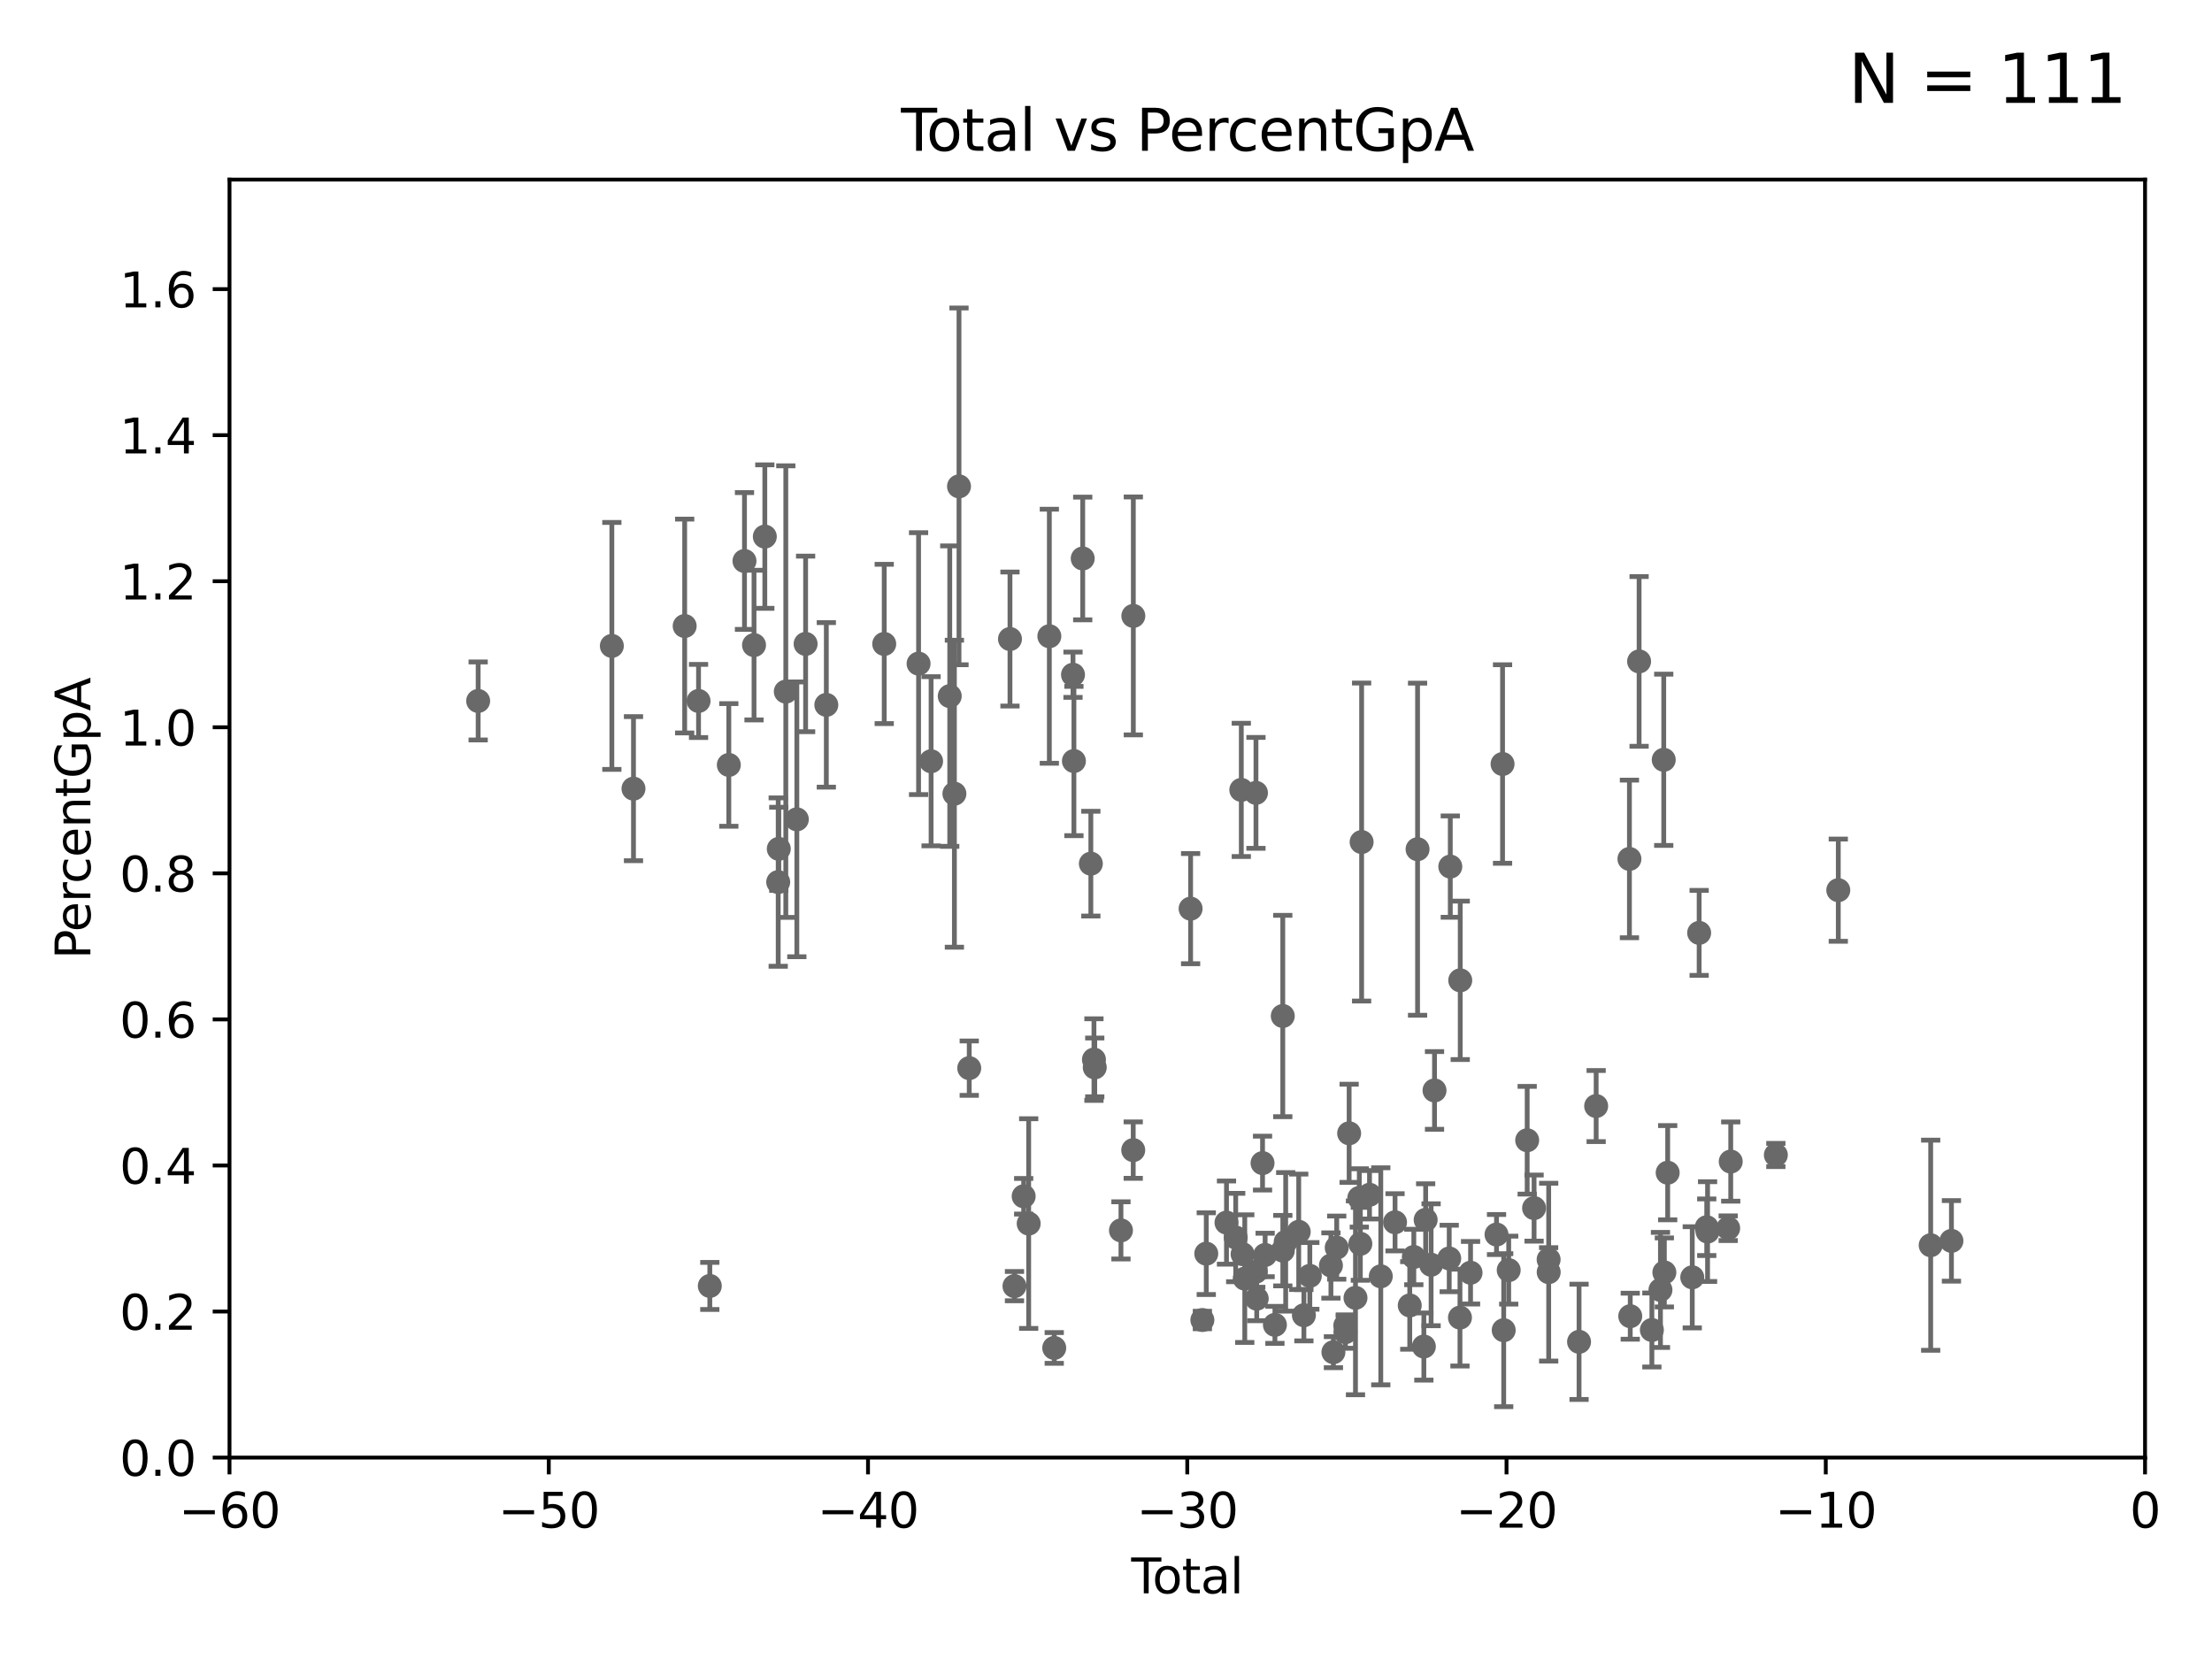 <?xml version="1.0" encoding="utf-8" standalone="no"?>
<!DOCTYPE svg PUBLIC "-//W3C//DTD SVG 1.1//EN"
  "http://www.w3.org/Graphics/SVG/1.1/DTD/svg11.dtd">
<svg xmlns:xlink="http://www.w3.org/1999/xlink" width="460.8pt" height="345.6pt" viewBox="0 0 460.8 345.6" xmlns="http://www.w3.org/2000/svg" version="1.1">
 <defs>
  <style type="text/css">*{stroke-linejoin: round; stroke-linecap: butt}</style>
 </defs>
 <g id="figure_1">
  <g id="patch_1">
   <path d="M 0 345.6 
L 460.8 345.6 
L 460.8 0 
L 0 0 
z
" style="fill: #ffffff"/>
  </g>
  <g id="axes_1">
   <g id="patch_2">
    <path d="M 47.81 303.64 
L 446.85 303.64 
L 446.85 37.411 
L 47.81 37.411 
z
" style="fill: #ffffff"/>
   </g>
   <g id="PathCollection_1">
    <defs>
     <path id="m85ea9e49b1" d="M 0 1.118 
C 0.297 1.118 0.581 1 0.791 0.791 
C 1 0.581 1.118 0.297 1.118 0 
C 1.118 -0.297 1 -0.581 0.791 -0.791 
C 0.581 -1 0.297 -1.118 0 -1.118 
C -0.297 -1.118 -0.581 -1 -0.791 -0.791 
C -1 -0.581 -1.118 -0.297 -1.118 0 
C -1.118 0.297 -1 0.581 -0.791 0.791 
C -0.581 1 -0.297 1.118 0 1.118 
z
" style="stroke: #696969"/>
    </defs>
    <g clip-path="url(#p0e68afdb6b)">
     <use xlink:href="#m85ea9e49b1" x="99.609" y="146.023" style="fill: #696969; stroke: #696969"/>
     <use xlink:href="#m85ea9e49b1" x="277.775" y="281.684" style="fill: #696969; stroke: #696969"/>
     <use xlink:href="#m85ea9e49b1" x="278.462" y="259.906" style="fill: #696969; stroke: #696969"/>
     <use xlink:href="#m85ea9e49b1" x="280.25" y="276.143" style="fill: #696969; stroke: #696969"/>
     <use xlink:href="#m85ea9e49b1" x="280.278" y="277.51" style="fill: #696969; stroke: #696969"/>
     <use xlink:href="#m85ea9e49b1" x="281.05" y="236.087" style="fill: #696969; stroke: #696969"/>
     <use xlink:href="#m85ea9e49b1" x="282.373" y="270.364" style="fill: #696969; stroke: #696969"/>
     <use xlink:href="#m85ea9e49b1" x="277.257" y="263.628" style="fill: #696969; stroke: #696969"/>
     <use xlink:href="#m85ea9e49b1" x="283.166" y="249.55" style="fill: #696969; stroke: #696969"/>
     <use xlink:href="#m85ea9e49b1" x="283.649" y="175.412" style="fill: #696969; stroke: #696969"/>
     <use xlink:href="#m85ea9e49b1" x="285.295" y="248.893" style="fill: #696969; stroke: #696969"/>
     <use xlink:href="#m85ea9e49b1" x="287.642" y="265.881" style="fill: #696969; stroke: #696969"/>
     <use xlink:href="#m85ea9e49b1" x="290.613" y="254.624" style="fill: #696969; stroke: #696969"/>
     <use xlink:href="#m85ea9e49b1" x="293.677" y="271.948" style="fill: #696969; stroke: #696969"/>
     <use xlink:href="#m85ea9e49b1" x="294.523" y="261.855" style="fill: #696969; stroke: #696969"/>
     <use xlink:href="#m85ea9e49b1" x="283.383" y="259.109" style="fill: #696969; stroke: #696969"/>
     <use xlink:href="#m85ea9e49b1" x="272.861" y="265.787" style="fill: #696969; stroke: #696969"/>
     <use xlink:href="#m85ea9e49b1" x="271.626" y="273.989" style="fill: #696969; stroke: #696969"/>
     <use xlink:href="#m85ea9e49b1" x="270.549" y="256.607" style="fill: #696969; stroke: #696969"/>
     <use xlink:href="#m85ea9e49b1" x="251.288" y="261.161" style="fill: #696969; stroke: #696969"/>
     <use xlink:href="#m85ea9e49b1" x="255.501" y="254.685" style="fill: #696969; stroke: #696969"/>
     <use xlink:href="#m85ea9e49b1" x="257.419" y="257.801" style="fill: #696969; stroke: #696969"/>
     <use xlink:href="#m85ea9e49b1" x="258.586" y="164.549" style="fill: #696969; stroke: #696969"/>
     <use xlink:href="#m85ea9e49b1" x="258.858" y="261.263" style="fill: #696969; stroke: #696969"/>
     <use xlink:href="#m85ea9e49b1" x="259.308" y="266.361" style="fill: #696969; stroke: #696969"/>
     <use xlink:href="#m85ea9e49b1" x="261.598" y="264.938" style="fill: #696969; stroke: #696969"/>
     <use xlink:href="#m85ea9e49b1" x="261.641" y="165.169" style="fill: #696969; stroke: #696969"/>
     <use xlink:href="#m85ea9e49b1" x="261.801" y="270.538" style="fill: #696969; stroke: #696969"/>
     <use xlink:href="#m85ea9e49b1" x="263.01" y="242.295" style="fill: #696969; stroke: #696969"/>
     <use xlink:href="#m85ea9e49b1" x="263.551" y="261.432" style="fill: #696969; stroke: #696969"/>
     <use xlink:href="#m85ea9e49b1" x="265.589" y="275.993" style="fill: #696969; stroke: #696969"/>
     <use xlink:href="#m85ea9e49b1" x="267.225" y="211.651" style="fill: #696969; stroke: #696969"/>
     <use xlink:href="#m85ea9e49b1" x="267.235" y="260.53" style="fill: #696969; stroke: #696969"/>
     <use xlink:href="#m85ea9e49b1" x="267.833" y="258.697" style="fill: #696969; stroke: #696969"/>
     <use xlink:href="#m85ea9e49b1" x="295.305" y="176.907" style="fill: #696969; stroke: #696969"/>
     <use xlink:href="#m85ea9e49b1" x="250.477" y="274.983" style="fill: #696969; stroke: #696969"/>
     <use xlink:href="#m85ea9e49b1" x="296.615" y="280.507" style="fill: #696969; stroke: #696969"/>
     <use xlink:href="#m85ea9e49b1" x="298.125" y="263.474" style="fill: #696969; stroke: #696969"/>
     <use xlink:href="#m85ea9e49b1" x="341.455" y="137.784" style="fill: #696969; stroke: #696969"/>
     <use xlink:href="#m85ea9e49b1" x="344.116" y="277.063" style="fill: #696969; stroke: #696969"/>
     <use xlink:href="#m85ea9e49b1" x="345.903" y="268.716" style="fill: #696969; stroke: #696969"/>
     <use xlink:href="#m85ea9e49b1" x="346.588" y="158.28" style="fill: #696969; stroke: #696969"/>
     <use xlink:href="#m85ea9e49b1" x="346.717" y="265.07" style="fill: #696969; stroke: #696969"/>
     <use xlink:href="#m85ea9e49b1" x="347.408" y="244.297" style="fill: #696969; stroke: #696969"/>
     <use xlink:href="#m85ea9e49b1" x="339.61" y="274.189" style="fill: #696969; stroke: #696969"/>
     <use xlink:href="#m85ea9e49b1" x="352.528" y="266.089" style="fill: #696969; stroke: #696969"/>
     <use xlink:href="#m85ea9e49b1" x="355.544" y="255.653" style="fill: #696969; stroke: #696969"/>
     <use xlink:href="#m85ea9e49b1" x="355.717" y="256.559" style="fill: #696969; stroke: #696969"/>
     <use xlink:href="#m85ea9e49b1" x="360.012" y="255.861" style="fill: #696969; stroke: #696969"/>
     <use xlink:href="#m85ea9e49b1" x="360.543" y="241.976" style="fill: #696969; stroke: #696969"/>
     <use xlink:href="#m85ea9e49b1" x="369.942" y="240.605" style="fill: #696969; stroke: #696969"/>
     <use xlink:href="#m85ea9e49b1" x="382.95" y="185.44" style="fill: #696969; stroke: #696969"/>
     <use xlink:href="#m85ea9e49b1" x="353.963" y="194.335" style="fill: #696969; stroke: #696969"/>
     <use xlink:href="#m85ea9e49b1" x="339.441" y="178.932" style="fill: #696969; stroke: #696969"/>
     <use xlink:href="#m85ea9e49b1" x="332.508" y="230.41" style="fill: #696969; stroke: #696969"/>
     <use xlink:href="#m85ea9e49b1" x="328.946" y="279.527" style="fill: #696969; stroke: #696969"/>
     <use xlink:href="#m85ea9e49b1" x="298.837" y="227.157" style="fill: #696969; stroke: #696969"/>
     <use xlink:href="#m85ea9e49b1" x="301.899" y="262.162" style="fill: #696969; stroke: #696969"/>
     <use xlink:href="#m85ea9e49b1" x="302.122" y="180.528" style="fill: #696969; stroke: #696969"/>
     <use xlink:href="#m85ea9e49b1" x="304.138" y="274.479" style="fill: #696969; stroke: #696969"/>
     <use xlink:href="#m85ea9e49b1" x="304.195" y="204.223" style="fill: #696969; stroke: #696969"/>
     <use xlink:href="#m85ea9e49b1" x="402.196" y="259.403" style="fill: #696969; stroke: #696969"/>
     <use xlink:href="#m85ea9e49b1" x="306.344" y="265.133" style="fill: #696969; stroke: #696969"/>
     <use xlink:href="#m85ea9e49b1" x="311.754" y="257.177" style="fill: #696969; stroke: #696969"/>
     <use xlink:href="#m85ea9e49b1" x="313.009" y="159.157" style="fill: #696969; stroke: #696969"/>
     <use xlink:href="#m85ea9e49b1" x="313.249" y="277.104" style="fill: #696969; stroke: #696969"/>
     <use xlink:href="#m85ea9e49b1" x="314.291" y="264.592" style="fill: #696969; stroke: #696969"/>
     <use xlink:href="#m85ea9e49b1" x="318.14" y="237.535" style="fill: #696969; stroke: #696969"/>
     <use xlink:href="#m85ea9e49b1" x="319.578" y="251.665" style="fill: #696969; stroke: #696969"/>
     <use xlink:href="#m85ea9e49b1" x="322.608" y="262.382" style="fill: #696969; stroke: #696969"/>
     <use xlink:href="#m85ea9e49b1" x="322.621" y="265.011" style="fill: #696969; stroke: #696969"/>
     <use xlink:href="#m85ea9e49b1" x="296.989" y="254.119" style="fill: #696969; stroke: #696969"/>
     <use xlink:href="#m85ea9e49b1" x="248.025" y="189.289" style="fill: #696969; stroke: #696969"/>
     <use xlink:href="#m85ea9e49b1" x="406.521" y="258.498" style="fill: #696969; stroke: #696969"/>
     <use xlink:href="#m85ea9e49b1" x="213.249" y="249.206" style="fill: #696969; stroke: #696969"/>
     <use xlink:href="#m85ea9e49b1" x="159.326" y="111.783" style="fill: #696969; stroke: #696969"/>
     <use xlink:href="#m85ea9e49b1" x="157.076" y="134.383" style="fill: #696969; stroke: #696969"/>
     <use xlink:href="#m85ea9e49b1" x="199.778" y="101.32" style="fill: #696969; stroke: #696969"/>
     <use xlink:href="#m85ea9e49b1" x="198.819" y="165.344" style="fill: #696969; stroke: #696969"/>
     <use xlink:href="#m85ea9e49b1" x="155.091" y="116.865" style="fill: #696969; stroke: #696969"/>
     <use xlink:href="#m85ea9e49b1" x="223.525" y="140.558" style="fill: #696969; stroke: #696969"/>
     <use xlink:href="#m85ea9e49b1" x="142.63" y="130.412" style="fill: #696969; stroke: #696969"/>
     <use xlink:href="#m85ea9e49b1" x="127.46" y="134.556" style="fill: #696969; stroke: #696969"/>
     <use xlink:href="#m85ea9e49b1" x="151.826" y="159.35" style="fill: #696969; stroke: #696969"/>
     <use xlink:href="#m85ea9e49b1" x="223.717" y="158.536" style="fill: #696969; stroke: #696969"/>
     <use xlink:href="#m85ea9e49b1" x="145.52" y="146.024" style="fill: #696969; stroke: #696969"/>
     <use xlink:href="#m85ea9e49b1" x="228.057" y="222.361" style="fill: #696969; stroke: #696969"/>
     <use xlink:href="#m85ea9e49b1" x="214.294" y="254.892" style="fill: #696969; stroke: #696969"/>
     <use xlink:href="#m85ea9e49b1" x="227.89" y="220.733" style="fill: #696969; stroke: #696969"/>
     <use xlink:href="#m85ea9e49b1" x="227.243" y="179.917" style="fill: #696969; stroke: #696969"/>
     <use xlink:href="#m85ea9e49b1" x="191.357" y="138.247" style="fill: #696969; stroke: #696969"/>
     <use xlink:href="#m85ea9e49b1" x="147.867" y="267.887" style="fill: #696969; stroke: #696969"/>
     <use xlink:href="#m85ea9e49b1" x="225.55" y="116.343" style="fill: #696969; stroke: #696969"/>
     <use xlink:href="#m85ea9e49b1" x="197.85" y="145.015" style="fill: #696969; stroke: #696969"/>
     <use xlink:href="#m85ea9e49b1" x="162.114" y="183.753" style="fill: #696969; stroke: #696969"/>
     <use xlink:href="#m85ea9e49b1" x="233.516" y="256.313" style="fill: #696969; stroke: #696969"/>
     <use xlink:href="#m85ea9e49b1" x="201.91" y="222.514" style="fill: #696969; stroke: #696969"/>
     <use xlink:href="#m85ea9e49b1" x="162.236" y="176.832" style="fill: #696969; stroke: #696969"/>
     <use xlink:href="#m85ea9e49b1" x="211.335" y="267.923" style="fill: #696969; stroke: #696969"/>
     <use xlink:href="#m85ea9e49b1" x="210.397" y="133.12" style="fill: #696969; stroke: #696969"/>
     <use xlink:href="#m85ea9e49b1" x="167.825" y="134.138" style="fill: #696969; stroke: #696969"/>
     <use xlink:href="#m85ea9e49b1" x="236.094" y="128.306" style="fill: #696969; stroke: #696969"/>
     <use xlink:href="#m85ea9e49b1" x="172.138" y="146.84" style="fill: #696969; stroke: #696969"/>
     <use xlink:href="#m85ea9e49b1" x="218.597" y="132.539" style="fill: #696969; stroke: #696969"/>
     <use xlink:href="#m85ea9e49b1" x="131.967" y="164.29" style="fill: #696969; stroke: #696969"/>
     <use xlink:href="#m85ea9e49b1" x="184.2" y="134.145" style="fill: #696969; stroke: #696969"/>
     <use xlink:href="#m85ea9e49b1" x="236.072" y="239.589" style="fill: #696969; stroke: #696969"/>
     <use xlink:href="#m85ea9e49b1" x="193.963" y="158.583" style="fill: #696969; stroke: #696969"/>
     <use xlink:href="#m85ea9e49b1" x="163.697" y="144.077" style="fill: #696969; stroke: #696969"/>
     <use xlink:href="#m85ea9e49b1" x="219.616" y="280.8" style="fill: #696969; stroke: #696969"/>
     <use xlink:href="#m85ea9e49b1" x="165.997" y="170.684" style="fill: #696969; stroke: #696969"/>
    </g>
   </g>
   <g id="matplotlib.axis_1">
    <g id="xtick_1">
     <g id="line2d_1">
      <defs>
       <path id="mf946c4fcaf" d="M 0 0 
L 0 3.5 
" style="stroke: #000000; stroke-width: 0.8"/>
      </defs>
      <g>
       <use xlink:href="#mf946c4fcaf" x="47.81" y="303.64" style="stroke: #000000; stroke-width: 0.8"/>
      </g>
     </g>
     <g id="text_1">
      <!-- −60 -->
      <g transform="translate(37.258 318.238)scale(0.1 -0.1)">
       <defs>
        <path id="DejaVuSans-2212" d="M 678 2272 
L 4684 2272 
L 4684 1741 
L 678 1741 
L 678 2272 
z
" transform="scale(0.016)"/>
        <path id="DejaVuSans-36" d="M 2113 2584 
Q 1688 2584 1439 2293 
Q 1191 2003 1191 1497 
Q 1191 994 1439 701 
Q 1688 409 2113 409 
Q 2538 409 2786 701 
Q 3034 994 3034 1497 
Q 3034 2003 2786 2293 
Q 2538 2584 2113 2584 
z
M 3366 4563 
L 3366 3988 
Q 3128 4100 2886 4159 
Q 2644 4219 2406 4219 
Q 1781 4219 1451 3797 
Q 1122 3375 1075 2522 
Q 1259 2794 1537 2939 
Q 1816 3084 2150 3084 
Q 2853 3084 3261 2657 
Q 3669 2231 3669 1497 
Q 3669 778 3244 343 
Q 2819 -91 2113 -91 
Q 1303 -91 875 529 
Q 447 1150 447 2328 
Q 447 3434 972 4092 
Q 1497 4750 2381 4750 
Q 2619 4750 2861 4703 
Q 3103 4656 3366 4563 
z
" transform="scale(0.016)"/>
        <path id="DejaVuSans-30" d="M 2034 4250 
Q 1547 4250 1301 3770 
Q 1056 3291 1056 2328 
Q 1056 1369 1301 889 
Q 1547 409 2034 409 
Q 2525 409 2770 889 
Q 3016 1369 3016 2328 
Q 3016 3291 2770 3770 
Q 2525 4250 2034 4250 
z
M 2034 4750 
Q 2819 4750 3233 4129 
Q 3647 3509 3647 2328 
Q 3647 1150 3233 529 
Q 2819 -91 2034 -91 
Q 1250 -91 836 529 
Q 422 1150 422 2328 
Q 422 3509 836 4129 
Q 1250 4750 2034 4750 
z
" transform="scale(0.016)"/>
       </defs>
       <use xlink:href="#DejaVuSans-2212"/>
       <use xlink:href="#DejaVuSans-36" x="83.789"/>
       <use xlink:href="#DejaVuSans-30" x="147.412"/>
      </g>
     </g>
    </g>
    <g id="xtick_2">
     <g id="line2d_2">
      <g>
       <use xlink:href="#mf946c4fcaf" x="114.317" y="303.64" style="stroke: #000000; stroke-width: 0.8"/>
      </g>
     </g>
     <g id="text_2">
      <!-- −50 -->
      <g transform="translate(103.764 318.238)scale(0.1 -0.1)">
       <defs>
        <path id="DejaVuSans-35" d="M 691 4666 
L 3169 4666 
L 3169 4134 
L 1269 4134 
L 1269 2991 
Q 1406 3038 1543 3061 
Q 1681 3084 1819 3084 
Q 2600 3084 3056 2656 
Q 3513 2228 3513 1497 
Q 3513 744 3044 326 
Q 2575 -91 1722 -91 
Q 1428 -91 1123 -41 
Q 819 9 494 109 
L 494 744 
Q 775 591 1075 516 
Q 1375 441 1709 441 
Q 2250 441 2565 725 
Q 2881 1009 2881 1497 
Q 2881 1984 2565 2268 
Q 2250 2553 1709 2553 
Q 1456 2553 1204 2497 
Q 953 2441 691 2322 
L 691 4666 
z
" transform="scale(0.016)"/>
       </defs>
       <use xlink:href="#DejaVuSans-2212"/>
       <use xlink:href="#DejaVuSans-35" x="83.789"/>
       <use xlink:href="#DejaVuSans-30" x="147.412"/>
      </g>
     </g>
    </g>
    <g id="xtick_3">
     <g id="line2d_3">
      <g>
       <use xlink:href="#mf946c4fcaf" x="180.823" y="303.64" style="stroke: #000000; stroke-width: 0.8"/>
      </g>
     </g>
     <g id="text_3">
      <!-- −40 -->
      <g transform="translate(170.271 318.238)scale(0.1 -0.1)">
       <defs>
        <path id="DejaVuSans-34" d="M 2419 4116 
L 825 1625 
L 2419 1625 
L 2419 4116 
z
M 2253 4666 
L 3047 4666 
L 3047 1625 
L 3713 1625 
L 3713 1100 
L 3047 1100 
L 3047 0 
L 2419 0 
L 2419 1100 
L 313 1100 
L 313 1709 
L 2253 4666 
z
" transform="scale(0.016)"/>
       </defs>
       <use xlink:href="#DejaVuSans-2212"/>
       <use xlink:href="#DejaVuSans-34" x="83.789"/>
       <use xlink:href="#DejaVuSans-30" x="147.412"/>
      </g>
     </g>
    </g>
    <g id="xtick_4">
     <g id="line2d_4">
      <g>
       <use xlink:href="#mf946c4fcaf" x="247.33" y="303.64" style="stroke: #000000; stroke-width: 0.8"/>
      </g>
     </g>
     <g id="text_4">
      <!-- −30 -->
      <g transform="translate(236.778 318.238)scale(0.1 -0.1)">
       <defs>
        <path id="DejaVuSans-33" d="M 2597 2516 
Q 3050 2419 3304 2112 
Q 3559 1806 3559 1356 
Q 3559 666 3084 287 
Q 2609 -91 1734 -91 
Q 1441 -91 1130 -33 
Q 819 25 488 141 
L 488 750 
Q 750 597 1062 519 
Q 1375 441 1716 441 
Q 2309 441 2620 675 
Q 2931 909 2931 1356 
Q 2931 1769 2642 2001 
Q 2353 2234 1838 2234 
L 1294 2234 
L 1294 2753 
L 1863 2753 
Q 2328 2753 2575 2939 
Q 2822 3125 2822 3475 
Q 2822 3834 2567 4026 
Q 2313 4219 1838 4219 
Q 1578 4219 1281 4162 
Q 984 4106 628 3988 
L 628 4550 
Q 988 4650 1302 4700 
Q 1616 4750 1894 4750 
Q 2613 4750 3031 4423 
Q 3450 4097 3450 3541 
Q 3450 3153 3228 2886 
Q 3006 2619 2597 2516 
z
" transform="scale(0.016)"/>
       </defs>
       <use xlink:href="#DejaVuSans-2212"/>
       <use xlink:href="#DejaVuSans-33" x="83.789"/>
       <use xlink:href="#DejaVuSans-30" x="147.412"/>
      </g>
     </g>
    </g>
    <g id="xtick_5">
     <g id="line2d_5">
      <g>
       <use xlink:href="#mf946c4fcaf" x="313.837" y="303.64" style="stroke: #000000; stroke-width: 0.8"/>
      </g>
     </g>
     <g id="text_5">
      <!-- −20 -->
      <g transform="translate(303.284 318.238)scale(0.1 -0.1)">
       <defs>
        <path id="DejaVuSans-32" d="M 1228 531 
L 3431 531 
L 3431 0 
L 469 0 
L 469 531 
Q 828 903 1448 1529 
Q 2069 2156 2228 2338 
Q 2531 2678 2651 2914 
Q 2772 3150 2772 3378 
Q 2772 3750 2511 3984 
Q 2250 4219 1831 4219 
Q 1534 4219 1204 4116 
Q 875 4013 500 3803 
L 500 4441 
Q 881 4594 1212 4672 
Q 1544 4750 1819 4750 
Q 2544 4750 2975 4387 
Q 3406 4025 3406 3419 
Q 3406 3131 3298 2873 
Q 3191 2616 2906 2266 
Q 2828 2175 2409 1742 
Q 1991 1309 1228 531 
z
" transform="scale(0.016)"/>
       </defs>
       <use xlink:href="#DejaVuSans-2212"/>
       <use xlink:href="#DejaVuSans-32" x="83.789"/>
       <use xlink:href="#DejaVuSans-30" x="147.412"/>
      </g>
     </g>
    </g>
    <g id="xtick_6">
     <g id="line2d_6">
      <g>
       <use xlink:href="#mf946c4fcaf" x="380.343" y="303.64" style="stroke: #000000; stroke-width: 0.8"/>
      </g>
     </g>
     <g id="text_6">
      <!-- −10 -->
      <g transform="translate(369.791 318.238)scale(0.1 -0.1)">
       <defs>
        <path id="DejaVuSans-31" d="M 794 531 
L 1825 531 
L 1825 4091 
L 703 3866 
L 703 4441 
L 1819 4666 
L 2450 4666 
L 2450 531 
L 3481 531 
L 3481 0 
L 794 0 
L 794 531 
z
" transform="scale(0.016)"/>
       </defs>
       <use xlink:href="#DejaVuSans-2212"/>
       <use xlink:href="#DejaVuSans-31" x="83.789"/>
       <use xlink:href="#DejaVuSans-30" x="147.412"/>
      </g>
     </g>
    </g>
    <g id="xtick_7">
     <g id="line2d_7">
      <g>
       <use xlink:href="#mf946c4fcaf" x="446.85" y="303.64" style="stroke: #000000; stroke-width: 0.8"/>
      </g>
     </g>
     <g id="text_7">
      <!-- 0 -->
      <g transform="translate(443.669 318.238)scale(0.1 -0.1)">
       <use xlink:href="#DejaVuSans-30"/>
      </g>
     </g>
    </g>
    <g id="text_8">
     <!-- Total -->
     <g transform="translate(235.653 331.917)scale(0.1 -0.1)">
      <defs>
       <path id="DejaVuSans-54" d="M -19 4666 
L 3928 4666 
L 3928 4134 
L 2272 4134 
L 2272 0 
L 1638 0 
L 1638 4134 
L -19 4134 
L -19 4666 
z
" transform="scale(0.016)"/>
       <path id="DejaVuSans-6f" d="M 1959 3097 
Q 1497 3097 1228 2736 
Q 959 2375 959 1747 
Q 959 1119 1226 758 
Q 1494 397 1959 397 
Q 2419 397 2687 759 
Q 2956 1122 2956 1747 
Q 2956 2369 2687 2733 
Q 2419 3097 1959 3097 
z
M 1959 3584 
Q 2709 3584 3137 3096 
Q 3566 2609 3566 1747 
Q 3566 888 3137 398 
Q 2709 -91 1959 -91 
Q 1206 -91 779 398 
Q 353 888 353 1747 
Q 353 2609 779 3096 
Q 1206 3584 1959 3584 
z
" transform="scale(0.016)"/>
       <path id="DejaVuSans-74" d="M 1172 4494 
L 1172 3500 
L 2356 3500 
L 2356 3053 
L 1172 3053 
L 1172 1153 
Q 1172 725 1289 603 
Q 1406 481 1766 481 
L 2356 481 
L 2356 0 
L 1766 0 
Q 1100 0 847 248 
Q 594 497 594 1153 
L 594 3053 
L 172 3053 
L 172 3500 
L 594 3500 
L 594 4494 
L 1172 4494 
z
" transform="scale(0.016)"/>
       <path id="DejaVuSans-61" d="M 2194 1759 
Q 1497 1759 1228 1600 
Q 959 1441 959 1056 
Q 959 750 1161 570 
Q 1363 391 1709 391 
Q 2188 391 2477 730 
Q 2766 1069 2766 1631 
L 2766 1759 
L 2194 1759 
z
M 3341 1997 
L 3341 0 
L 2766 0 
L 2766 531 
Q 2569 213 2275 61 
Q 1981 -91 1556 -91 
Q 1019 -91 701 211 
Q 384 513 384 1019 
Q 384 1609 779 1909 
Q 1175 2209 1959 2209 
L 2766 2209 
L 2766 2266 
Q 2766 2663 2505 2880 
Q 2244 3097 1772 3097 
Q 1472 3097 1187 3025 
Q 903 2953 641 2809 
L 641 3341 
Q 956 3463 1253 3523 
Q 1550 3584 1831 3584 
Q 2591 3584 2966 3190 
Q 3341 2797 3341 1997 
z
" transform="scale(0.016)"/>
       <path id="DejaVuSans-6c" d="M 603 4863 
L 1178 4863 
L 1178 0 
L 603 0 
L 603 4863 
z
" transform="scale(0.016)"/>
      </defs>
      <use xlink:href="#DejaVuSans-54"/>
      <use xlink:href="#DejaVuSans-6f" x="44.084"/>
      <use xlink:href="#DejaVuSans-74" x="105.266"/>
      <use xlink:href="#DejaVuSans-61" x="144.475"/>
      <use xlink:href="#DejaVuSans-6c" x="205.754"/>
     </g>
    </g>
   </g>
   <g id="matplotlib.axis_2">
    <g id="ytick_1">
     <g id="line2d_8">
      <defs>
       <path id="m77ab23d050" d="M 0 0 
L -3.5 0 
" style="stroke: #000000; stroke-width: 0.8"/>
      </defs>
      <g>
       <use xlink:href="#m77ab23d050" x="47.81" y="303.64" style="stroke: #000000; stroke-width: 0.8"/>
      </g>
     </g>
     <g id="text_9">
      <!-- 0.0 -->
      <g transform="translate(24.907 307.439)scale(0.1 -0.1)">
       <defs>
        <path id="DejaVuSans-2e" d="M 684 794 
L 1344 794 
L 1344 0 
L 684 0 
L 684 794 
z
" transform="scale(0.016)"/>
       </defs>
       <use xlink:href="#DejaVuSans-30"/>
       <use xlink:href="#DejaVuSans-2e" x="63.623"/>
       <use xlink:href="#DejaVuSans-30" x="95.41"/>
      </g>
     </g>
    </g>
    <g id="ytick_2">
     <g id="line2d_9">
      <g>
       <use xlink:href="#m77ab23d050" x="47.81" y="273.214" style="stroke: #000000; stroke-width: 0.8"/>
      </g>
     </g>
     <g id="text_10">
      <!-- 0.2 -->
      <g transform="translate(24.907 277.013)scale(0.1 -0.1)">
       <use xlink:href="#DejaVuSans-30"/>
       <use xlink:href="#DejaVuSans-2e" x="63.623"/>
       <use xlink:href="#DejaVuSans-32" x="95.41"/>
      </g>
     </g>
    </g>
    <g id="ytick_3">
     <g id="line2d_10">
      <g>
       <use xlink:href="#m77ab23d050" x="47.81" y="242.788" style="stroke: #000000; stroke-width: 0.8"/>
      </g>
     </g>
     <g id="text_11">
      <!-- 0.4 -->
      <g transform="translate(24.907 246.587)scale(0.1 -0.1)">
       <use xlink:href="#DejaVuSans-30"/>
       <use xlink:href="#DejaVuSans-2e" x="63.623"/>
       <use xlink:href="#DejaVuSans-34" x="95.41"/>
      </g>
     </g>
    </g>
    <g id="ytick_4">
     <g id="line2d_11">
      <g>
       <use xlink:href="#m77ab23d050" x="47.81" y="212.362" style="stroke: #000000; stroke-width: 0.8"/>
      </g>
     </g>
     <g id="text_12">
      <!-- 0.6 -->
      <g transform="translate(24.907 216.161)scale(0.1 -0.1)">
       <use xlink:href="#DejaVuSans-30"/>
       <use xlink:href="#DejaVuSans-2e" x="63.623"/>
       <use xlink:href="#DejaVuSans-36" x="95.41"/>
      </g>
     </g>
    </g>
    <g id="ytick_5">
     <g id="line2d_12">
      <g>
       <use xlink:href="#m77ab23d050" x="47.81" y="181.935" style="stroke: #000000; stroke-width: 0.8"/>
      </g>
     </g>
     <g id="text_13">
      <!-- 0.8 -->
      <g transform="translate(24.907 185.735)scale(0.1 -0.1)">
       <defs>
        <path id="DejaVuSans-38" d="M 2034 2216 
Q 1584 2216 1326 1975 
Q 1069 1734 1069 1313 
Q 1069 891 1326 650 
Q 1584 409 2034 409 
Q 2484 409 2743 651 
Q 3003 894 3003 1313 
Q 3003 1734 2745 1975 
Q 2488 2216 2034 2216 
z
M 1403 2484 
Q 997 2584 770 2862 
Q 544 3141 544 3541 
Q 544 4100 942 4425 
Q 1341 4750 2034 4750 
Q 2731 4750 3128 4425 
Q 3525 4100 3525 3541 
Q 3525 3141 3298 2862 
Q 3072 2584 2669 2484 
Q 3125 2378 3379 2068 
Q 3634 1759 3634 1313 
Q 3634 634 3220 271 
Q 2806 -91 2034 -91 
Q 1263 -91 848 271 
Q 434 634 434 1313 
Q 434 1759 690 2068 
Q 947 2378 1403 2484 
z
M 1172 3481 
Q 1172 3119 1398 2916 
Q 1625 2713 2034 2713 
Q 2441 2713 2670 2916 
Q 2900 3119 2900 3481 
Q 2900 3844 2670 4047 
Q 2441 4250 2034 4250 
Q 1625 4250 1398 4047 
Q 1172 3844 1172 3481 
z
" transform="scale(0.016)"/>
       </defs>
       <use xlink:href="#DejaVuSans-30"/>
       <use xlink:href="#DejaVuSans-2e" x="63.623"/>
       <use xlink:href="#DejaVuSans-38" x="95.41"/>
      </g>
     </g>
    </g>
    <g id="ytick_6">
     <g id="line2d_13">
      <g>
       <use xlink:href="#m77ab23d050" x="47.81" y="151.509" style="stroke: #000000; stroke-width: 0.8"/>
      </g>
     </g>
     <g id="text_14">
      <!-- 1.0 -->
      <g transform="translate(24.907 155.308)scale(0.1 -0.1)">
       <use xlink:href="#DejaVuSans-31"/>
       <use xlink:href="#DejaVuSans-2e" x="63.623"/>
       <use xlink:href="#DejaVuSans-30" x="95.41"/>
      </g>
     </g>
    </g>
    <g id="ytick_7">
     <g id="line2d_14">
      <g>
       <use xlink:href="#m77ab23d050" x="47.81" y="121.083" style="stroke: #000000; stroke-width: 0.8"/>
      </g>
     </g>
     <g id="text_15">
      <!-- 1.2 -->
      <g transform="translate(24.907 124.882)scale(0.1 -0.1)">
       <use xlink:href="#DejaVuSans-31"/>
       <use xlink:href="#DejaVuSans-2e" x="63.623"/>
       <use xlink:href="#DejaVuSans-32" x="95.41"/>
      </g>
     </g>
    </g>
    <g id="ytick_8">
     <g id="line2d_15">
      <g>
       <use xlink:href="#m77ab23d050" x="47.81" y="90.657" style="stroke: #000000; stroke-width: 0.8"/>
      </g>
     </g>
     <g id="text_16">
      <!-- 1.4 -->
      <g transform="translate(24.907 94.456)scale(0.1 -0.1)">
       <use xlink:href="#DejaVuSans-31"/>
       <use xlink:href="#DejaVuSans-2e" x="63.623"/>
       <use xlink:href="#DejaVuSans-34" x="95.41"/>
      </g>
     </g>
    </g>
    <g id="ytick_9">
     <g id="line2d_16">
      <g>
       <use xlink:href="#m77ab23d050" x="47.81" y="60.231" style="stroke: #000000; stroke-width: 0.8"/>
      </g>
     </g>
     <g id="text_17">
      <!-- 1.6 -->
      <g transform="translate(24.907 64.03)scale(0.1 -0.1)">
       <use xlink:href="#DejaVuSans-31"/>
       <use xlink:href="#DejaVuSans-2e" x="63.623"/>
       <use xlink:href="#DejaVuSans-36" x="95.41"/>
      </g>
     </g>
    </g>
    <g id="text_18">
     <!-- PercentGpA -->
     <g transform="translate(18.827 199.802)rotate(-90)scale(0.1 -0.1)">
      <defs>
       <path id="DejaVuSans-50" d="M 1259 4147 
L 1259 2394 
L 2053 2394 
Q 2494 2394 2734 2622 
Q 2975 2850 2975 3272 
Q 2975 3691 2734 3919 
Q 2494 4147 2053 4147 
L 1259 4147 
z
M 628 4666 
L 2053 4666 
Q 2838 4666 3239 4311 
Q 3641 3956 3641 3272 
Q 3641 2581 3239 2228 
Q 2838 1875 2053 1875 
L 1259 1875 
L 1259 0 
L 628 0 
L 628 4666 
z
" transform="scale(0.016)"/>
       <path id="DejaVuSans-65" d="M 3597 1894 
L 3597 1613 
L 953 1613 
Q 991 1019 1311 708 
Q 1631 397 2203 397 
Q 2534 397 2845 478 
Q 3156 559 3463 722 
L 3463 178 
Q 3153 47 2828 -22 
Q 2503 -91 2169 -91 
Q 1331 -91 842 396 
Q 353 884 353 1716 
Q 353 2575 817 3079 
Q 1281 3584 2069 3584 
Q 2775 3584 3186 3129 
Q 3597 2675 3597 1894 
z
M 3022 2063 
Q 3016 2534 2758 2815 
Q 2500 3097 2075 3097 
Q 1594 3097 1305 2825 
Q 1016 2553 972 2059 
L 3022 2063 
z
" transform="scale(0.016)"/>
       <path id="DejaVuSans-72" d="M 2631 2963 
Q 2534 3019 2420 3045 
Q 2306 3072 2169 3072 
Q 1681 3072 1420 2755 
Q 1159 2438 1159 1844 
L 1159 0 
L 581 0 
L 581 3500 
L 1159 3500 
L 1159 2956 
Q 1341 3275 1631 3429 
Q 1922 3584 2338 3584 
Q 2397 3584 2469 3576 
Q 2541 3569 2628 3553 
L 2631 2963 
z
" transform="scale(0.016)"/>
       <path id="DejaVuSans-63" d="M 3122 3366 
L 3122 2828 
Q 2878 2963 2633 3030 
Q 2388 3097 2138 3097 
Q 1578 3097 1268 2742 
Q 959 2388 959 1747 
Q 959 1106 1268 751 
Q 1578 397 2138 397 
Q 2388 397 2633 464 
Q 2878 531 3122 666 
L 3122 134 
Q 2881 22 2623 -34 
Q 2366 -91 2075 -91 
Q 1284 -91 818 406 
Q 353 903 353 1747 
Q 353 2603 823 3093 
Q 1294 3584 2113 3584 
Q 2378 3584 2631 3529 
Q 2884 3475 3122 3366 
z
" transform="scale(0.016)"/>
       <path id="DejaVuSans-6e" d="M 3513 2113 
L 3513 0 
L 2938 0 
L 2938 2094 
Q 2938 2591 2744 2837 
Q 2550 3084 2163 3084 
Q 1697 3084 1428 2787 
Q 1159 2491 1159 1978 
L 1159 0 
L 581 0 
L 581 3500 
L 1159 3500 
L 1159 2956 
Q 1366 3272 1645 3428 
Q 1925 3584 2291 3584 
Q 2894 3584 3203 3211 
Q 3513 2838 3513 2113 
z
" transform="scale(0.016)"/>
       <path id="DejaVuSans-47" d="M 3809 666 
L 3809 1919 
L 2778 1919 
L 2778 2438 
L 4434 2438 
L 4434 434 
Q 4069 175 3628 42 
Q 3188 -91 2688 -91 
Q 1594 -91 976 548 
Q 359 1188 359 2328 
Q 359 3472 976 4111 
Q 1594 4750 2688 4750 
Q 3144 4750 3555 4637 
Q 3966 4525 4313 4306 
L 4313 3634 
Q 3963 3931 3569 4081 
Q 3175 4231 2741 4231 
Q 1884 4231 1454 3753 
Q 1025 3275 1025 2328 
Q 1025 1384 1454 906 
Q 1884 428 2741 428 
Q 3075 428 3337 486 
Q 3600 544 3809 666 
z
" transform="scale(0.016)"/>
       <path id="DejaVuSans-70" d="M 1159 525 
L 1159 -1331 
L 581 -1331 
L 581 3500 
L 1159 3500 
L 1159 2969 
Q 1341 3281 1617 3432 
Q 1894 3584 2278 3584 
Q 2916 3584 3314 3078 
Q 3713 2572 3713 1747 
Q 3713 922 3314 415 
Q 2916 -91 2278 -91 
Q 1894 -91 1617 61 
Q 1341 213 1159 525 
z
M 3116 1747 
Q 3116 2381 2855 2742 
Q 2594 3103 2138 3103 
Q 1681 3103 1420 2742 
Q 1159 2381 1159 1747 
Q 1159 1113 1420 752 
Q 1681 391 2138 391 
Q 2594 391 2855 752 
Q 3116 1113 3116 1747 
z
" transform="scale(0.016)"/>
       <path id="DejaVuSans-41" d="M 2188 4044 
L 1331 1722 
L 3047 1722 
L 2188 4044 
z
M 1831 4666 
L 2547 4666 
L 4325 0 
L 3669 0 
L 3244 1197 
L 1141 1197 
L 716 0 
L 50 0 
L 1831 4666 
z
" transform="scale(0.016)"/>
      </defs>
      <use xlink:href="#DejaVuSans-50"/>
      <use xlink:href="#DejaVuSans-65" x="56.678"/>
      <use xlink:href="#DejaVuSans-72" x="118.201"/>
      <use xlink:href="#DejaVuSans-63" x="157.064"/>
      <use xlink:href="#DejaVuSans-65" x="212.045"/>
      <use xlink:href="#DejaVuSans-6e" x="273.568"/>
      <use xlink:href="#DejaVuSans-74" x="336.947"/>
      <use xlink:href="#DejaVuSans-47" x="376.156"/>
      <use xlink:href="#DejaVuSans-70" x="453.646"/>
      <use xlink:href="#DejaVuSans-41" x="517.123"/>
     </g>
    </g>
   </g>
   <g id="LineCollection_1">
    <path d="M 99.609 154.149 
L 99.609 137.897 
" clip-path="url(#p0e68afdb6b)" style="fill: none; stroke: #696969"/>
    <path d="M 277.775 284.913 
L 277.775 278.454 
" clip-path="url(#p0e68afdb6b)" style="fill: none; stroke: #696969"/>
    <path d="M 278.462 266.487 
L 278.462 253.325 
" clip-path="url(#p0e68afdb6b)" style="fill: none; stroke: #696969"/>
    <path d="M 280.25 278.38 
L 280.25 273.906 
" clip-path="url(#p0e68afdb6b)" style="fill: none; stroke: #696969"/>
    <path d="M 280.278 280.867 
L 280.278 274.153 
" clip-path="url(#p0e68afdb6b)" style="fill: none; stroke: #696969"/>
    <path d="M 281.05 246.314 
L 281.05 225.861 
" clip-path="url(#p0e68afdb6b)" style="fill: none; stroke: #696969"/>
    <path d="M 282.373 290.551 
L 282.373 250.176 
" clip-path="url(#p0e68afdb6b)" style="fill: none; stroke: #696969"/>
    <path d="M 277.257 270.424 
L 277.257 256.831 
" clip-path="url(#p0e68afdb6b)" style="fill: none; stroke: #696969"/>
    <path d="M 283.166 255.627 
L 283.166 243.473 
" clip-path="url(#p0e68afdb6b)" style="fill: none; stroke: #696969"/>
    <path d="M 283.649 208.531 
L 283.649 142.292 
" clip-path="url(#p0e68afdb6b)" style="fill: none; stroke: #696969"/>
    <path d="M 285.295 253.937 
L 285.295 243.85 
" clip-path="url(#p0e68afdb6b)" style="fill: none; stroke: #696969"/>
    <path d="M 287.642 288.487 
L 287.642 243.274 
" clip-path="url(#p0e68afdb6b)" style="fill: none; stroke: #696969"/>
    <path d="M 290.613 260.585 
L 290.613 248.664 
" clip-path="url(#p0e68afdb6b)" style="fill: none; stroke: #696969"/>
    <path d="M 293.677 281.067 
L 293.677 262.829 
" clip-path="url(#p0e68afdb6b)" style="fill: none; stroke: #696969"/>
    <path d="M 294.523 267.628 
L 294.523 256.082 
" clip-path="url(#p0e68afdb6b)" style="fill: none; stroke: #696969"/>
    <path d="M 283.383 266.702 
L 283.383 251.515 
" clip-path="url(#p0e68afdb6b)" style="fill: none; stroke: #696969"/>
    <path d="M 272.861 272.735 
L 272.861 258.839 
" clip-path="url(#p0e68afdb6b)" style="fill: none; stroke: #696969"/>
    <path d="M 271.626 279.33 
L 271.626 268.647 
" clip-path="url(#p0e68afdb6b)" style="fill: none; stroke: #696969"/>
    <path d="M 270.549 268.626 
L 270.549 244.587 
" clip-path="url(#p0e68afdb6b)" style="fill: none; stroke: #696969"/>
    <path d="M 251.288 269.674 
L 251.288 252.649 
" clip-path="url(#p0e68afdb6b)" style="fill: none; stroke: #696969"/>
    <path d="M 255.501 263.349 
L 255.501 246.021 
" clip-path="url(#p0e68afdb6b)" style="fill: none; stroke: #696969"/>
    <path d="M 257.419 267.006 
L 257.419 248.595 
" clip-path="url(#p0e68afdb6b)" style="fill: none; stroke: #696969"/>
    <path d="M 258.586 178.424 
L 258.586 150.673 
" clip-path="url(#p0e68afdb6b)" style="fill: none; stroke: #696969"/>
    <path d="M 258.858 262.228 
L 258.858 260.299 
" clip-path="url(#p0e68afdb6b)" style="fill: none; stroke: #696969"/>
    <path d="M 259.308 279.658 
L 259.308 253.064 
" clip-path="url(#p0e68afdb6b)" style="fill: none; stroke: #696969"/>
    <path d="M 261.598 268.151 
L 261.598 261.725 
" clip-path="url(#p0e68afdb6b)" style="fill: none; stroke: #696969"/>
    <path d="M 261.641 176.716 
L 261.641 153.622 
" clip-path="url(#p0e68afdb6b)" style="fill: none; stroke: #696969"/>
    <path d="M 261.801 275.129 
L 261.801 265.948 
" clip-path="url(#p0e68afdb6b)" style="fill: none; stroke: #696969"/>
    <path d="M 263.01 247.904 
L 263.01 236.685 
" clip-path="url(#p0e68afdb6b)" style="fill: none; stroke: #696969"/>
    <path d="M 263.551 265.961 
L 263.551 256.903 
" clip-path="url(#p0e68afdb6b)" style="fill: none; stroke: #696969"/>
    <path d="M 265.589 279.847 
L 265.589 272.138 
" clip-path="url(#p0e68afdb6b)" style="fill: none; stroke: #696969"/>
    <path d="M 267.225 232.624 
L 267.225 190.678 
" clip-path="url(#p0e68afdb6b)" style="fill: none; stroke: #696969"/>
    <path d="M 267.235 267.871 
L 267.235 253.188 
" clip-path="url(#p0e68afdb6b)" style="fill: none; stroke: #696969"/>
    <path d="M 267.833 273.128 
L 267.833 244.266 
" clip-path="url(#p0e68afdb6b)" style="fill: none; stroke: #696969"/>
    <path d="M 295.305 211.498 
L 295.305 142.316 
" clip-path="url(#p0e68afdb6b)" style="fill: none; stroke: #696969"/>
    <path d="M 250.477 276.806 
L 250.477 273.16 
" clip-path="url(#p0e68afdb6b)" style="fill: none; stroke: #696969"/>
    <path d="M 296.615 287.502 
L 296.615 273.513 
" clip-path="url(#p0e68afdb6b)" style="fill: none; stroke: #696969"/>
    <path d="M 298.125 276.175 
L 298.125 250.773 
" clip-path="url(#p0e68afdb6b)" style="fill: none; stroke: #696969"/>
    <path d="M 341.455 155.463 
L 341.455 120.106 
" clip-path="url(#p0e68afdb6b)" style="fill: none; stroke: #696969"/>
    <path d="M 344.116 284.772 
L 344.116 269.354 
" clip-path="url(#p0e68afdb6b)" style="fill: none; stroke: #696969"/>
    <path d="M 345.903 280.702 
L 345.903 256.729 
" clip-path="url(#p0e68afdb6b)" style="fill: none; stroke: #696969"/>
    <path d="M 346.588 176.12 
L 346.588 140.44 
" clip-path="url(#p0e68afdb6b)" style="fill: none; stroke: #696969"/>
    <path d="M 346.717 272.261 
L 346.717 257.879 
" clip-path="url(#p0e68afdb6b)" style="fill: none; stroke: #696969"/>
    <path d="M 347.408 254.112 
L 347.408 234.481 
" clip-path="url(#p0e68afdb6b)" style="fill: none; stroke: #696969"/>
    <path d="M 339.61 278.981 
L 339.61 269.397 
" clip-path="url(#p0e68afdb6b)" style="fill: none; stroke: #696969"/>
    <path d="M 352.528 276.629 
L 352.528 255.55 
" clip-path="url(#p0e68afdb6b)" style="fill: none; stroke: #696969"/>
    <path d="M 355.544 261.549 
L 355.544 249.756 
" clip-path="url(#p0e68afdb6b)" style="fill: none; stroke: #696969"/>
    <path d="M 355.717 266.95 
L 355.717 246.168 
" clip-path="url(#p0e68afdb6b)" style="fill: none; stroke: #696969"/>
    <path d="M 360.012 258.429 
L 360.012 253.294 
" clip-path="url(#p0e68afdb6b)" style="fill: none; stroke: #696969"/>
    <path d="M 360.543 250.226 
L 360.543 233.725 
" clip-path="url(#p0e68afdb6b)" style="fill: none; stroke: #696969"/>
    <path d="M 369.942 243.025 
L 369.942 238.186 
" clip-path="url(#p0e68afdb6b)" style="fill: none; stroke: #696969"/>
    <path d="M 382.95 196.087 
L 382.95 174.793 
" clip-path="url(#p0e68afdb6b)" style="fill: none; stroke: #696969"/>
    <path d="M 353.963 203.19 
L 353.963 185.48 
" clip-path="url(#p0e68afdb6b)" style="fill: none; stroke: #696969"/>
    <path d="M 339.441 195.35 
L 339.441 162.514 
" clip-path="url(#p0e68afdb6b)" style="fill: none; stroke: #696969"/>
    <path d="M 332.508 237.814 
L 332.508 223.007 
" clip-path="url(#p0e68afdb6b)" style="fill: none; stroke: #696969"/>
    <path d="M 328.946 291.532 
L 328.946 267.522 
" clip-path="url(#p0e68afdb6b)" style="fill: none; stroke: #696969"/>
    <path d="M 298.837 235.252 
L 298.837 219.062 
" clip-path="url(#p0e68afdb6b)" style="fill: none; stroke: #696969"/>
    <path d="M 301.899 269.087 
L 301.899 255.237 
" clip-path="url(#p0e68afdb6b)" style="fill: none; stroke: #696969"/>
    <path d="M 302.122 191.081 
L 302.122 169.975 
" clip-path="url(#p0e68afdb6b)" style="fill: none; stroke: #696969"/>
    <path d="M 304.138 284.567 
L 304.138 264.391 
" clip-path="url(#p0e68afdb6b)" style="fill: none; stroke: #696969"/>
    <path d="M 304.195 220.726 
L 304.195 187.719 
" clip-path="url(#p0e68afdb6b)" style="fill: none; stroke: #696969"/>
    <path d="M 402.196 281.293 
L 402.196 237.513 
" clip-path="url(#p0e68afdb6b)" style="fill: none; stroke: #696969"/>
    <path d="M 306.344 271.649 
L 306.344 258.618 
" clip-path="url(#p0e68afdb6b)" style="fill: none; stroke: #696969"/>
    <path d="M 311.754 261.346 
L 311.754 253.007 
" clip-path="url(#p0e68afdb6b)" style="fill: none; stroke: #696969"/>
    <path d="M 313.009 179.834 
L 313.009 138.48 
" clip-path="url(#p0e68afdb6b)" style="fill: none; stroke: #696969"/>
    <path d="M 313.249 293.04 
L 313.249 261.167 
" clip-path="url(#p0e68afdb6b)" style="fill: none; stroke: #696969"/>
    <path d="M 314.291 271.668 
L 314.291 257.516 
" clip-path="url(#p0e68afdb6b)" style="fill: none; stroke: #696969"/>
    <path d="M 318.14 248.756 
L 318.14 226.314 
" clip-path="url(#p0e68afdb6b)" style="fill: none; stroke: #696969"/>
    <path d="M 319.578 258.55 
L 319.578 244.779 
" clip-path="url(#p0e68afdb6b)" style="fill: none; stroke: #696969"/>
    <path d="M 322.608 264.854 
L 322.608 259.909 
" clip-path="url(#p0e68afdb6b)" style="fill: none; stroke: #696969"/>
    <path d="M 322.621 283.532 
L 322.621 246.489 
" clip-path="url(#p0e68afdb6b)" style="fill: none; stroke: #696969"/>
    <path d="M 296.989 261.641 
L 296.989 246.598 
" clip-path="url(#p0e68afdb6b)" style="fill: none; stroke: #696969"/>
    <path d="M 248.025 200.762 
L 248.025 177.817 
" clip-path="url(#p0e68afdb6b)" style="fill: none; stroke: #696969"/>
    <path d="M 406.521 266.892 
L 406.521 250.104 
" clip-path="url(#p0e68afdb6b)" style="fill: none; stroke: #696969"/>
    <path d="M 213.249 252.911 
L 213.249 245.5 
" clip-path="url(#p0e68afdb6b)" style="fill: none; stroke: #696969"/>
    <path d="M 159.326 126.727 
L 159.326 96.838 
" clip-path="url(#p0e68afdb6b)" style="fill: none; stroke: #696969"/>
    <path d="M 157.076 149.973 
L 157.076 118.793 
" clip-path="url(#p0e68afdb6b)" style="fill: none; stroke: #696969"/>
    <path d="M 199.778 138.481 
L 199.778 64.16 
" clip-path="url(#p0e68afdb6b)" style="fill: none; stroke: #696969"/>
    <path d="M 198.819 197.32 
L 198.819 133.368 
" clip-path="url(#p0e68afdb6b)" style="fill: none; stroke: #696969"/>
    <path d="M 155.091 131.113 
L 155.091 102.616 
" clip-path="url(#p0e68afdb6b)" style="fill: none; stroke: #696969"/>
    <path d="M 223.525 145.275 
L 223.525 135.842 
" clip-path="url(#p0e68afdb6b)" style="fill: none; stroke: #696969"/>
    <path d="M 142.63 152.681 
L 142.63 108.142 
" clip-path="url(#p0e68afdb6b)" style="fill: none; stroke: #696969"/>
    <path d="M 127.46 160.277 
L 127.46 108.836 
" clip-path="url(#p0e68afdb6b)" style="fill: none; stroke: #696969"/>
    <path d="M 151.826 172.123 
L 151.826 146.578 
" clip-path="url(#p0e68afdb6b)" style="fill: none; stroke: #696969"/>
    <path d="M 223.717 174.083 
L 223.717 142.99 
" clip-path="url(#p0e68afdb6b)" style="fill: none; stroke: #696969"/>
    <path d="M 145.52 153.644 
L 145.52 138.405 
" clip-path="url(#p0e68afdb6b)" style="fill: none; stroke: #696969"/>
    <path d="M 228.057 228.483 
L 228.057 216.24 
" clip-path="url(#p0e68afdb6b)" style="fill: none; stroke: #696969"/>
    <path d="M 214.294 276.729 
L 214.294 233.055 
" clip-path="url(#p0e68afdb6b)" style="fill: none; stroke: #696969"/>
    <path d="M 227.89 229.234 
L 227.89 212.232 
" clip-path="url(#p0e68afdb6b)" style="fill: none; stroke: #696969"/>
    <path d="M 227.243 190.828 
L 227.243 169.005 
" clip-path="url(#p0e68afdb6b)" style="fill: none; stroke: #696969"/>
    <path d="M 191.357 165.529 
L 191.357 110.965 
" clip-path="url(#p0e68afdb6b)" style="fill: none; stroke: #696969"/>
    <path d="M 147.867 272.79 
L 147.867 262.985 
" clip-path="url(#p0e68afdb6b)" style="fill: none; stroke: #696969"/>
    <path d="M 225.55 129.124 
L 225.55 103.562 
" clip-path="url(#p0e68afdb6b)" style="fill: none; stroke: #696969"/>
    <path d="M 197.85 176.308 
L 197.85 113.721 
" clip-path="url(#p0e68afdb6b)" style="fill: none; stroke: #696969"/>
    <path d="M 162.114 201.29 
L 162.114 166.216 
" clip-path="url(#p0e68afdb6b)" style="fill: none; stroke: #696969"/>
    <path d="M 233.516 262.269 
L 233.516 250.356 
" clip-path="url(#p0e68afdb6b)" style="fill: none; stroke: #696969"/>
    <path d="M 201.91 228.178 
L 201.91 216.85 
" clip-path="url(#p0e68afdb6b)" style="fill: none; stroke: #696969"/>
    <path d="M 162.236 185.493 
L 162.236 168.171 
" clip-path="url(#p0e68afdb6b)" style="fill: none; stroke: #696969"/>
    <path d="M 211.335 270.974 
L 211.335 264.873 
" clip-path="url(#p0e68afdb6b)" style="fill: none; stroke: #696969"/>
    <path d="M 210.397 147.079 
L 210.397 119.161 
" clip-path="url(#p0e68afdb6b)" style="fill: none; stroke: #696969"/>
    <path d="M 167.825 152.425 
L 167.825 115.851 
" clip-path="url(#p0e68afdb6b)" style="fill: none; stroke: #696969"/>
    <path d="M 236.094 153.087 
L 236.094 103.525 
" clip-path="url(#p0e68afdb6b)" style="fill: none; stroke: #696969"/>
    <path d="M 172.138 163.981 
L 172.138 129.699 
" clip-path="url(#p0e68afdb6b)" style="fill: none; stroke: #696969"/>
    <path d="M 218.597 158.999 
L 218.597 106.079 
" clip-path="url(#p0e68afdb6b)" style="fill: none; stroke: #696969"/>
    <path d="M 131.967 179.301 
L 131.967 149.28 
" clip-path="url(#p0e68afdb6b)" style="fill: none; stroke: #696969"/>
    <path d="M 184.2 150.737 
L 184.2 117.552 
" clip-path="url(#p0e68afdb6b)" style="fill: none; stroke: #696969"/>
    <path d="M 236.072 245.463 
L 236.072 233.714 
" clip-path="url(#p0e68afdb6b)" style="fill: none; stroke: #696969"/>
    <path d="M 193.963 176.204 
L 193.963 140.961 
" clip-path="url(#p0e68afdb6b)" style="fill: none; stroke: #696969"/>
    <path d="M 163.697 191.113 
L 163.697 97.04 
" clip-path="url(#p0e68afdb6b)" style="fill: none; stroke: #696969"/>
    <path d="M 219.616 284.003 
L 219.616 277.598 
" clip-path="url(#p0e68afdb6b)" style="fill: none; stroke: #696969"/>
    <path d="M 165.997 199.309 
L 165.997 142.06 
" clip-path="url(#p0e68afdb6b)" style="fill: none; stroke: #696969"/>
   </g>
   <g id="line2d_17">
    <defs>
     <path id="ma847fdece0" d="M 2 0 
L -2 -0 
" style="stroke: #696969"/>
    </defs>
    <g clip-path="url(#p0e68afdb6b)">
     <use xlink:href="#ma847fdece0" x="99.609" y="154.149" style="fill: #696969; stroke: #696969"/>
     <use xlink:href="#ma847fdece0" x="277.775" y="284.913" style="fill: #696969; stroke: #696969"/>
     <use xlink:href="#ma847fdece0" x="278.462" y="266.487" style="fill: #696969; stroke: #696969"/>
     <use xlink:href="#ma847fdece0" x="280.25" y="278.38" style="fill: #696969; stroke: #696969"/>
     <use xlink:href="#ma847fdece0" x="280.278" y="280.867" style="fill: #696969; stroke: #696969"/>
     <use xlink:href="#ma847fdece0" x="281.05" y="246.314" style="fill: #696969; stroke: #696969"/>
     <use xlink:href="#ma847fdece0" x="282.373" y="290.551" style="fill: #696969; stroke: #696969"/>
     <use xlink:href="#ma847fdece0" x="277.257" y="270.424" style="fill: #696969; stroke: #696969"/>
     <use xlink:href="#ma847fdece0" x="283.166" y="255.627" style="fill: #696969; stroke: #696969"/>
     <use xlink:href="#ma847fdece0" x="283.649" y="208.531" style="fill: #696969; stroke: #696969"/>
     <use xlink:href="#ma847fdece0" x="285.295" y="253.937" style="fill: #696969; stroke: #696969"/>
     <use xlink:href="#ma847fdece0" x="287.642" y="288.487" style="fill: #696969; stroke: #696969"/>
     <use xlink:href="#ma847fdece0" x="290.613" y="260.585" style="fill: #696969; stroke: #696969"/>
     <use xlink:href="#ma847fdece0" x="293.677" y="281.067" style="fill: #696969; stroke: #696969"/>
     <use xlink:href="#ma847fdece0" x="294.523" y="267.628" style="fill: #696969; stroke: #696969"/>
     <use xlink:href="#ma847fdece0" x="283.383" y="266.702" style="fill: #696969; stroke: #696969"/>
     <use xlink:href="#ma847fdece0" x="272.861" y="272.735" style="fill: #696969; stroke: #696969"/>
     <use xlink:href="#ma847fdece0" x="271.626" y="279.33" style="fill: #696969; stroke: #696969"/>
     <use xlink:href="#ma847fdece0" x="270.549" y="268.626" style="fill: #696969; stroke: #696969"/>
     <use xlink:href="#ma847fdece0" x="251.288" y="269.674" style="fill: #696969; stroke: #696969"/>
     <use xlink:href="#ma847fdece0" x="255.501" y="263.349" style="fill: #696969; stroke: #696969"/>
     <use xlink:href="#ma847fdece0" x="257.419" y="267.006" style="fill: #696969; stroke: #696969"/>
     <use xlink:href="#ma847fdece0" x="258.586" y="178.424" style="fill: #696969; stroke: #696969"/>
     <use xlink:href="#ma847fdece0" x="258.858" y="262.228" style="fill: #696969; stroke: #696969"/>
     <use xlink:href="#ma847fdece0" x="259.308" y="279.658" style="fill: #696969; stroke: #696969"/>
     <use xlink:href="#ma847fdece0" x="261.598" y="268.151" style="fill: #696969; stroke: #696969"/>
     <use xlink:href="#ma847fdece0" x="261.641" y="176.716" style="fill: #696969; stroke: #696969"/>
     <use xlink:href="#ma847fdece0" x="261.801" y="275.129" style="fill: #696969; stroke: #696969"/>
     <use xlink:href="#ma847fdece0" x="263.01" y="247.904" style="fill: #696969; stroke: #696969"/>
     <use xlink:href="#ma847fdece0" x="263.551" y="265.961" style="fill: #696969; stroke: #696969"/>
     <use xlink:href="#ma847fdece0" x="265.589" y="279.847" style="fill: #696969; stroke: #696969"/>
     <use xlink:href="#ma847fdece0" x="267.225" y="232.624" style="fill: #696969; stroke: #696969"/>
     <use xlink:href="#ma847fdece0" x="267.235" y="267.871" style="fill: #696969; stroke: #696969"/>
     <use xlink:href="#ma847fdece0" x="267.833" y="273.128" style="fill: #696969; stroke: #696969"/>
     <use xlink:href="#ma847fdece0" x="295.305" y="211.498" style="fill: #696969; stroke: #696969"/>
     <use xlink:href="#ma847fdece0" x="250.477" y="276.806" style="fill: #696969; stroke: #696969"/>
     <use xlink:href="#ma847fdece0" x="296.615" y="287.502" style="fill: #696969; stroke: #696969"/>
     <use xlink:href="#ma847fdece0" x="298.125" y="276.175" style="fill: #696969; stroke: #696969"/>
     <use xlink:href="#ma847fdece0" x="341.455" y="155.463" style="fill: #696969; stroke: #696969"/>
     <use xlink:href="#ma847fdece0" x="344.116" y="284.772" style="fill: #696969; stroke: #696969"/>
     <use xlink:href="#ma847fdece0" x="345.903" y="280.702" style="fill: #696969; stroke: #696969"/>
     <use xlink:href="#ma847fdece0" x="346.588" y="176.12" style="fill: #696969; stroke: #696969"/>
     <use xlink:href="#ma847fdece0" x="346.717" y="272.261" style="fill: #696969; stroke: #696969"/>
     <use xlink:href="#ma847fdece0" x="347.408" y="254.112" style="fill: #696969; stroke: #696969"/>
     <use xlink:href="#ma847fdece0" x="339.61" y="278.981" style="fill: #696969; stroke: #696969"/>
     <use xlink:href="#ma847fdece0" x="352.528" y="276.629" style="fill: #696969; stroke: #696969"/>
     <use xlink:href="#ma847fdece0" x="355.544" y="261.549" style="fill: #696969; stroke: #696969"/>
     <use xlink:href="#ma847fdece0" x="355.717" y="266.95" style="fill: #696969; stroke: #696969"/>
     <use xlink:href="#ma847fdece0" x="360.012" y="258.429" style="fill: #696969; stroke: #696969"/>
     <use xlink:href="#ma847fdece0" x="360.543" y="250.226" style="fill: #696969; stroke: #696969"/>
     <use xlink:href="#ma847fdece0" x="369.942" y="243.025" style="fill: #696969; stroke: #696969"/>
     <use xlink:href="#ma847fdece0" x="382.95" y="196.087" style="fill: #696969; stroke: #696969"/>
     <use xlink:href="#ma847fdece0" x="353.963" y="203.19" style="fill: #696969; stroke: #696969"/>
     <use xlink:href="#ma847fdece0" x="339.441" y="195.35" style="fill: #696969; stroke: #696969"/>
     <use xlink:href="#ma847fdece0" x="332.508" y="237.814" style="fill: #696969; stroke: #696969"/>
     <use xlink:href="#ma847fdece0" x="328.946" y="291.532" style="fill: #696969; stroke: #696969"/>
     <use xlink:href="#ma847fdece0" x="298.837" y="235.252" style="fill: #696969; stroke: #696969"/>
     <use xlink:href="#ma847fdece0" x="301.899" y="269.087" style="fill: #696969; stroke: #696969"/>
     <use xlink:href="#ma847fdece0" x="302.122" y="191.081" style="fill: #696969; stroke: #696969"/>
     <use xlink:href="#ma847fdece0" x="304.138" y="284.567" style="fill: #696969; stroke: #696969"/>
     <use xlink:href="#ma847fdece0" x="304.195" y="220.726" style="fill: #696969; stroke: #696969"/>
     <use xlink:href="#ma847fdece0" x="402.196" y="281.293" style="fill: #696969; stroke: #696969"/>
     <use xlink:href="#ma847fdece0" x="306.344" y="271.649" style="fill: #696969; stroke: #696969"/>
     <use xlink:href="#ma847fdece0" x="311.754" y="261.346" style="fill: #696969; stroke: #696969"/>
     <use xlink:href="#ma847fdece0" x="313.009" y="179.834" style="fill: #696969; stroke: #696969"/>
     <use xlink:href="#ma847fdece0" x="313.249" y="293.04" style="fill: #696969; stroke: #696969"/>
     <use xlink:href="#ma847fdece0" x="314.291" y="271.668" style="fill: #696969; stroke: #696969"/>
     <use xlink:href="#ma847fdece0" x="318.14" y="248.756" style="fill: #696969; stroke: #696969"/>
     <use xlink:href="#ma847fdece0" x="319.578" y="258.55" style="fill: #696969; stroke: #696969"/>
     <use xlink:href="#ma847fdece0" x="322.608" y="264.854" style="fill: #696969; stroke: #696969"/>
     <use xlink:href="#ma847fdece0" x="322.621" y="283.532" style="fill: #696969; stroke: #696969"/>
     <use xlink:href="#ma847fdece0" x="296.989" y="261.641" style="fill: #696969; stroke: #696969"/>
     <use xlink:href="#ma847fdece0" x="248.025" y="200.762" style="fill: #696969; stroke: #696969"/>
     <use xlink:href="#ma847fdece0" x="406.521" y="266.892" style="fill: #696969; stroke: #696969"/>
     <use xlink:href="#ma847fdece0" x="213.249" y="252.911" style="fill: #696969; stroke: #696969"/>
     <use xlink:href="#ma847fdece0" x="159.326" y="126.727" style="fill: #696969; stroke: #696969"/>
     <use xlink:href="#ma847fdece0" x="157.076" y="149.973" style="fill: #696969; stroke: #696969"/>
     <use xlink:href="#ma847fdece0" x="199.778" y="138.481" style="fill: #696969; stroke: #696969"/>
     <use xlink:href="#ma847fdece0" x="198.819" y="197.32" style="fill: #696969; stroke: #696969"/>
     <use xlink:href="#ma847fdece0" x="155.091" y="131.113" style="fill: #696969; stroke: #696969"/>
     <use xlink:href="#ma847fdece0" x="223.525" y="145.275" style="fill: #696969; stroke: #696969"/>
     <use xlink:href="#ma847fdece0" x="142.63" y="152.681" style="fill: #696969; stroke: #696969"/>
     <use xlink:href="#ma847fdece0" x="127.46" y="160.277" style="fill: #696969; stroke: #696969"/>
     <use xlink:href="#ma847fdece0" x="151.826" y="172.123" style="fill: #696969; stroke: #696969"/>
     <use xlink:href="#ma847fdece0" x="223.717" y="174.083" style="fill: #696969; stroke: #696969"/>
     <use xlink:href="#ma847fdece0" x="145.52" y="153.644" style="fill: #696969; stroke: #696969"/>
     <use xlink:href="#ma847fdece0" x="228.057" y="228.483" style="fill: #696969; stroke: #696969"/>
     <use xlink:href="#ma847fdece0" x="214.294" y="276.729" style="fill: #696969; stroke: #696969"/>
     <use xlink:href="#ma847fdece0" x="227.89" y="229.234" style="fill: #696969; stroke: #696969"/>
     <use xlink:href="#ma847fdece0" x="227.243" y="190.828" style="fill: #696969; stroke: #696969"/>
     <use xlink:href="#ma847fdece0" x="191.357" y="165.529" style="fill: #696969; stroke: #696969"/>
     <use xlink:href="#ma847fdece0" x="147.867" y="272.79" style="fill: #696969; stroke: #696969"/>
     <use xlink:href="#ma847fdece0" x="225.55" y="129.124" style="fill: #696969; stroke: #696969"/>
     <use xlink:href="#ma847fdece0" x="197.85" y="176.308" style="fill: #696969; stroke: #696969"/>
     <use xlink:href="#ma847fdece0" x="162.114" y="201.29" style="fill: #696969; stroke: #696969"/>
     <use xlink:href="#ma847fdece0" x="233.516" y="262.269" style="fill: #696969; stroke: #696969"/>
     <use xlink:href="#ma847fdece0" x="201.91" y="228.178" style="fill: #696969; stroke: #696969"/>
     <use xlink:href="#ma847fdece0" x="162.236" y="185.493" style="fill: #696969; stroke: #696969"/>
     <use xlink:href="#ma847fdece0" x="211.335" y="270.974" style="fill: #696969; stroke: #696969"/>
     <use xlink:href="#ma847fdece0" x="210.397" y="147.079" style="fill: #696969; stroke: #696969"/>
     <use xlink:href="#ma847fdece0" x="167.825" y="152.425" style="fill: #696969; stroke: #696969"/>
     <use xlink:href="#ma847fdece0" x="236.094" y="153.087" style="fill: #696969; stroke: #696969"/>
     <use xlink:href="#ma847fdece0" x="172.138" y="163.981" style="fill: #696969; stroke: #696969"/>
     <use xlink:href="#ma847fdece0" x="218.597" y="158.999" style="fill: #696969; stroke: #696969"/>
     <use xlink:href="#ma847fdece0" x="131.967" y="179.301" style="fill: #696969; stroke: #696969"/>
     <use xlink:href="#ma847fdece0" x="184.2" y="150.737" style="fill: #696969; stroke: #696969"/>
     <use xlink:href="#ma847fdece0" x="236.072" y="245.463" style="fill: #696969; stroke: #696969"/>
     <use xlink:href="#ma847fdece0" x="193.963" y="176.204" style="fill: #696969; stroke: #696969"/>
     <use xlink:href="#ma847fdece0" x="163.697" y="191.113" style="fill: #696969; stroke: #696969"/>
     <use xlink:href="#ma847fdece0" x="219.616" y="284.003" style="fill: #696969; stroke: #696969"/>
     <use xlink:href="#ma847fdece0" x="165.997" y="199.309" style="fill: #696969; stroke: #696969"/>
    </g>
   </g>
   <g id="line2d_18">
    <g clip-path="url(#p0e68afdb6b)">
     <use xlink:href="#ma847fdece0" x="99.609" y="137.897" style="fill: #696969; stroke: #696969"/>
     <use xlink:href="#ma847fdece0" x="277.775" y="278.454" style="fill: #696969; stroke: #696969"/>
     <use xlink:href="#ma847fdece0" x="278.462" y="253.325" style="fill: #696969; stroke: #696969"/>
     <use xlink:href="#ma847fdece0" x="280.25" y="273.906" style="fill: #696969; stroke: #696969"/>
     <use xlink:href="#ma847fdece0" x="280.278" y="274.153" style="fill: #696969; stroke: #696969"/>
     <use xlink:href="#ma847fdece0" x="281.05" y="225.861" style="fill: #696969; stroke: #696969"/>
     <use xlink:href="#ma847fdece0" x="282.373" y="250.176" style="fill: #696969; stroke: #696969"/>
     <use xlink:href="#ma847fdece0" x="277.257" y="256.831" style="fill: #696969; stroke: #696969"/>
     <use xlink:href="#ma847fdece0" x="283.166" y="243.473" style="fill: #696969; stroke: #696969"/>
     <use xlink:href="#ma847fdece0" x="283.649" y="142.292" style="fill: #696969; stroke: #696969"/>
     <use xlink:href="#ma847fdece0" x="285.295" y="243.85" style="fill: #696969; stroke: #696969"/>
     <use xlink:href="#ma847fdece0" x="287.642" y="243.274" style="fill: #696969; stroke: #696969"/>
     <use xlink:href="#ma847fdece0" x="290.613" y="248.664" style="fill: #696969; stroke: #696969"/>
     <use xlink:href="#ma847fdece0" x="293.677" y="262.829" style="fill: #696969; stroke: #696969"/>
     <use xlink:href="#ma847fdece0" x="294.523" y="256.082" style="fill: #696969; stroke: #696969"/>
     <use xlink:href="#ma847fdece0" x="283.383" y="251.515" style="fill: #696969; stroke: #696969"/>
     <use xlink:href="#ma847fdece0" x="272.861" y="258.839" style="fill: #696969; stroke: #696969"/>
     <use xlink:href="#ma847fdece0" x="271.626" y="268.647" style="fill: #696969; stroke: #696969"/>
     <use xlink:href="#ma847fdece0" x="270.549" y="244.587" style="fill: #696969; stroke: #696969"/>
     <use xlink:href="#ma847fdece0" x="251.288" y="252.649" style="fill: #696969; stroke: #696969"/>
     <use xlink:href="#ma847fdece0" x="255.501" y="246.021" style="fill: #696969; stroke: #696969"/>
     <use xlink:href="#ma847fdece0" x="257.419" y="248.595" style="fill: #696969; stroke: #696969"/>
     <use xlink:href="#ma847fdece0" x="258.586" y="150.673" style="fill: #696969; stroke: #696969"/>
     <use xlink:href="#ma847fdece0" x="258.858" y="260.299" style="fill: #696969; stroke: #696969"/>
     <use xlink:href="#ma847fdece0" x="259.308" y="253.064" style="fill: #696969; stroke: #696969"/>
     <use xlink:href="#ma847fdece0" x="261.598" y="261.725" style="fill: #696969; stroke: #696969"/>
     <use xlink:href="#ma847fdece0" x="261.641" y="153.622" style="fill: #696969; stroke: #696969"/>
     <use xlink:href="#ma847fdece0" x="261.801" y="265.948" style="fill: #696969; stroke: #696969"/>
     <use xlink:href="#ma847fdece0" x="263.01" y="236.685" style="fill: #696969; stroke: #696969"/>
     <use xlink:href="#ma847fdece0" x="263.551" y="256.903" style="fill: #696969; stroke: #696969"/>
     <use xlink:href="#ma847fdece0" x="265.589" y="272.138" style="fill: #696969; stroke: #696969"/>
     <use xlink:href="#ma847fdece0" x="267.225" y="190.678" style="fill: #696969; stroke: #696969"/>
     <use xlink:href="#ma847fdece0" x="267.235" y="253.188" style="fill: #696969; stroke: #696969"/>
     <use xlink:href="#ma847fdece0" x="267.833" y="244.266" style="fill: #696969; stroke: #696969"/>
     <use xlink:href="#ma847fdece0" x="295.305" y="142.316" style="fill: #696969; stroke: #696969"/>
     <use xlink:href="#ma847fdece0" x="250.477" y="273.16" style="fill: #696969; stroke: #696969"/>
     <use xlink:href="#ma847fdece0" x="296.615" y="273.513" style="fill: #696969; stroke: #696969"/>
     <use xlink:href="#ma847fdece0" x="298.125" y="250.773" style="fill: #696969; stroke: #696969"/>
     <use xlink:href="#ma847fdece0" x="341.455" y="120.106" style="fill: #696969; stroke: #696969"/>
     <use xlink:href="#ma847fdece0" x="344.116" y="269.354" style="fill: #696969; stroke: #696969"/>
     <use xlink:href="#ma847fdece0" x="345.903" y="256.729" style="fill: #696969; stroke: #696969"/>
     <use xlink:href="#ma847fdece0" x="346.588" y="140.44" style="fill: #696969; stroke: #696969"/>
     <use xlink:href="#ma847fdece0" x="346.717" y="257.879" style="fill: #696969; stroke: #696969"/>
     <use xlink:href="#ma847fdece0" x="347.408" y="234.481" style="fill: #696969; stroke: #696969"/>
     <use xlink:href="#ma847fdece0" x="339.61" y="269.397" style="fill: #696969; stroke: #696969"/>
     <use xlink:href="#ma847fdece0" x="352.528" y="255.55" style="fill: #696969; stroke: #696969"/>
     <use xlink:href="#ma847fdece0" x="355.544" y="249.756" style="fill: #696969; stroke: #696969"/>
     <use xlink:href="#ma847fdece0" x="355.717" y="246.168" style="fill: #696969; stroke: #696969"/>
     <use xlink:href="#ma847fdece0" x="360.012" y="253.294" style="fill: #696969; stroke: #696969"/>
     <use xlink:href="#ma847fdece0" x="360.543" y="233.725" style="fill: #696969; stroke: #696969"/>
     <use xlink:href="#ma847fdece0" x="369.942" y="238.186" style="fill: #696969; stroke: #696969"/>
     <use xlink:href="#ma847fdece0" x="382.95" y="174.793" style="fill: #696969; stroke: #696969"/>
     <use xlink:href="#ma847fdece0" x="353.963" y="185.48" style="fill: #696969; stroke: #696969"/>
     <use xlink:href="#ma847fdece0" x="339.441" y="162.514" style="fill: #696969; stroke: #696969"/>
     <use xlink:href="#ma847fdece0" x="332.508" y="223.007" style="fill: #696969; stroke: #696969"/>
     <use xlink:href="#ma847fdece0" x="328.946" y="267.522" style="fill: #696969; stroke: #696969"/>
     <use xlink:href="#ma847fdece0" x="298.837" y="219.062" style="fill: #696969; stroke: #696969"/>
     <use xlink:href="#ma847fdece0" x="301.899" y="255.237" style="fill: #696969; stroke: #696969"/>
     <use xlink:href="#ma847fdece0" x="302.122" y="169.975" style="fill: #696969; stroke: #696969"/>
     <use xlink:href="#ma847fdece0" x="304.138" y="264.391" style="fill: #696969; stroke: #696969"/>
     <use xlink:href="#ma847fdece0" x="304.195" y="187.719" style="fill: #696969; stroke: #696969"/>
     <use xlink:href="#ma847fdece0" x="402.196" y="237.513" style="fill: #696969; stroke: #696969"/>
     <use xlink:href="#ma847fdece0" x="306.344" y="258.618" style="fill: #696969; stroke: #696969"/>
     <use xlink:href="#ma847fdece0" x="311.754" y="253.007" style="fill: #696969; stroke: #696969"/>
     <use xlink:href="#ma847fdece0" x="313.009" y="138.48" style="fill: #696969; stroke: #696969"/>
     <use xlink:href="#ma847fdece0" x="313.249" y="261.167" style="fill: #696969; stroke: #696969"/>
     <use xlink:href="#ma847fdece0" x="314.291" y="257.516" style="fill: #696969; stroke: #696969"/>
     <use xlink:href="#ma847fdece0" x="318.14" y="226.314" style="fill: #696969; stroke: #696969"/>
     <use xlink:href="#ma847fdece0" x="319.578" y="244.779" style="fill: #696969; stroke: #696969"/>
     <use xlink:href="#ma847fdece0" x="322.608" y="259.909" style="fill: #696969; stroke: #696969"/>
     <use xlink:href="#ma847fdece0" x="322.621" y="246.489" style="fill: #696969; stroke: #696969"/>
     <use xlink:href="#ma847fdece0" x="296.989" y="246.598" style="fill: #696969; stroke: #696969"/>
     <use xlink:href="#ma847fdece0" x="248.025" y="177.817" style="fill: #696969; stroke: #696969"/>
     <use xlink:href="#ma847fdece0" x="406.521" y="250.104" style="fill: #696969; stroke: #696969"/>
     <use xlink:href="#ma847fdece0" x="213.249" y="245.5" style="fill: #696969; stroke: #696969"/>
     <use xlink:href="#ma847fdece0" x="159.326" y="96.838" style="fill: #696969; stroke: #696969"/>
     <use xlink:href="#ma847fdece0" x="157.076" y="118.793" style="fill: #696969; stroke: #696969"/>
     <use xlink:href="#ma847fdece0" x="199.778" y="64.16" style="fill: #696969; stroke: #696969"/>
     <use xlink:href="#ma847fdece0" x="198.819" y="133.368" style="fill: #696969; stroke: #696969"/>
     <use xlink:href="#ma847fdece0" x="155.091" y="102.616" style="fill: #696969; stroke: #696969"/>
     <use xlink:href="#ma847fdece0" x="223.525" y="135.842" style="fill: #696969; stroke: #696969"/>
     <use xlink:href="#ma847fdece0" x="142.63" y="108.142" style="fill: #696969; stroke: #696969"/>
     <use xlink:href="#ma847fdece0" x="127.46" y="108.836" style="fill: #696969; stroke: #696969"/>
     <use xlink:href="#ma847fdece0" x="151.826" y="146.578" style="fill: #696969; stroke: #696969"/>
     <use xlink:href="#ma847fdece0" x="223.717" y="142.99" style="fill: #696969; stroke: #696969"/>
     <use xlink:href="#ma847fdece0" x="145.52" y="138.405" style="fill: #696969; stroke: #696969"/>
     <use xlink:href="#ma847fdece0" x="228.057" y="216.24" style="fill: #696969; stroke: #696969"/>
     <use xlink:href="#ma847fdece0" x="214.294" y="233.055" style="fill: #696969; stroke: #696969"/>
     <use xlink:href="#ma847fdece0" x="227.89" y="212.232" style="fill: #696969; stroke: #696969"/>
     <use xlink:href="#ma847fdece0" x="227.243" y="169.005" style="fill: #696969; stroke: #696969"/>
     <use xlink:href="#ma847fdece0" x="191.357" y="110.965" style="fill: #696969; stroke: #696969"/>
     <use xlink:href="#ma847fdece0" x="147.867" y="262.985" style="fill: #696969; stroke: #696969"/>
     <use xlink:href="#ma847fdece0" x="225.55" y="103.562" style="fill: #696969; stroke: #696969"/>
     <use xlink:href="#ma847fdece0" x="197.85" y="113.721" style="fill: #696969; stroke: #696969"/>
     <use xlink:href="#ma847fdece0" x="162.114" y="166.216" style="fill: #696969; stroke: #696969"/>
     <use xlink:href="#ma847fdece0" x="233.516" y="250.356" style="fill: #696969; stroke: #696969"/>
     <use xlink:href="#ma847fdece0" x="201.91" y="216.85" style="fill: #696969; stroke: #696969"/>
     <use xlink:href="#ma847fdece0" x="162.236" y="168.171" style="fill: #696969; stroke: #696969"/>
     <use xlink:href="#ma847fdece0" x="211.335" y="264.873" style="fill: #696969; stroke: #696969"/>
     <use xlink:href="#ma847fdece0" x="210.397" y="119.161" style="fill: #696969; stroke: #696969"/>
     <use xlink:href="#ma847fdece0" x="167.825" y="115.851" style="fill: #696969; stroke: #696969"/>
     <use xlink:href="#ma847fdece0" x="236.094" y="103.525" style="fill: #696969; stroke: #696969"/>
     <use xlink:href="#ma847fdece0" x="172.138" y="129.699" style="fill: #696969; stroke: #696969"/>
     <use xlink:href="#ma847fdece0" x="218.597" y="106.079" style="fill: #696969; stroke: #696969"/>
     <use xlink:href="#ma847fdece0" x="131.967" y="149.28" style="fill: #696969; stroke: #696969"/>
     <use xlink:href="#ma847fdece0" x="184.2" y="117.552" style="fill: #696969; stroke: #696969"/>
     <use xlink:href="#ma847fdece0" x="236.072" y="233.714" style="fill: #696969; stroke: #696969"/>
     <use xlink:href="#ma847fdece0" x="193.963" y="140.961" style="fill: #696969; stroke: #696969"/>
     <use xlink:href="#ma847fdece0" x="163.697" y="97.04" style="fill: #696969; stroke: #696969"/>
     <use xlink:href="#ma847fdece0" x="219.616" y="277.598" style="fill: #696969; stroke: #696969"/>
     <use xlink:href="#ma847fdece0" x="165.997" y="142.06" style="fill: #696969; stroke: #696969"/>
    </g>
   </g>
   <g id="line2d_19">
    <defs>
     <path id="m2b0f5d3e23" d="M 0 2 
C 0.53 2 1.039 1.789 1.414 1.414 
C 1.789 1.039 2 0.53 2 0 
C 2 -0.53 1.789 -1.039 1.414 -1.414 
C 1.039 -1.789 0.53 -2 0 -2 
C -0.53 -2 -1.039 -1.789 -1.414 -1.414 
C -1.789 -1.039 -2 -0.53 -2 0 
C -2 0.53 -1.789 1.039 -1.414 1.414 
C -1.039 1.789 -0.53 2 0 2 
z
" style="stroke: #696969"/>
    </defs>
    <g clip-path="url(#p0e68afdb6b)">
     <use xlink:href="#m2b0f5d3e23" x="99.609" y="146.023" style="fill: #696969; stroke: #696969"/>
     <use xlink:href="#m2b0f5d3e23" x="277.775" y="281.684" style="fill: #696969; stroke: #696969"/>
     <use xlink:href="#m2b0f5d3e23" x="278.462" y="259.906" style="fill: #696969; stroke: #696969"/>
     <use xlink:href="#m2b0f5d3e23" x="280.25" y="276.143" style="fill: #696969; stroke: #696969"/>
     <use xlink:href="#m2b0f5d3e23" x="280.278" y="277.51" style="fill: #696969; stroke: #696969"/>
     <use xlink:href="#m2b0f5d3e23" x="281.05" y="236.087" style="fill: #696969; stroke: #696969"/>
     <use xlink:href="#m2b0f5d3e23" x="282.373" y="270.364" style="fill: #696969; stroke: #696969"/>
     <use xlink:href="#m2b0f5d3e23" x="277.257" y="263.628" style="fill: #696969; stroke: #696969"/>
     <use xlink:href="#m2b0f5d3e23" x="283.166" y="249.55" style="fill: #696969; stroke: #696969"/>
     <use xlink:href="#m2b0f5d3e23" x="283.649" y="175.412" style="fill: #696969; stroke: #696969"/>
     <use xlink:href="#m2b0f5d3e23" x="285.295" y="248.893" style="fill: #696969; stroke: #696969"/>
     <use xlink:href="#m2b0f5d3e23" x="287.642" y="265.881" style="fill: #696969; stroke: #696969"/>
     <use xlink:href="#m2b0f5d3e23" x="290.613" y="254.624" style="fill: #696969; stroke: #696969"/>
     <use xlink:href="#m2b0f5d3e23" x="293.677" y="271.948" style="fill: #696969; stroke: #696969"/>
     <use xlink:href="#m2b0f5d3e23" x="294.523" y="261.855" style="fill: #696969; stroke: #696969"/>
     <use xlink:href="#m2b0f5d3e23" x="283.383" y="259.109" style="fill: #696969; stroke: #696969"/>
     <use xlink:href="#m2b0f5d3e23" x="272.861" y="265.787" style="fill: #696969; stroke: #696969"/>
     <use xlink:href="#m2b0f5d3e23" x="271.626" y="273.989" style="fill: #696969; stroke: #696969"/>
     <use xlink:href="#m2b0f5d3e23" x="270.549" y="256.607" style="fill: #696969; stroke: #696969"/>
     <use xlink:href="#m2b0f5d3e23" x="251.288" y="261.161" style="fill: #696969; stroke: #696969"/>
     <use xlink:href="#m2b0f5d3e23" x="255.501" y="254.685" style="fill: #696969; stroke: #696969"/>
     <use xlink:href="#m2b0f5d3e23" x="257.419" y="257.801" style="fill: #696969; stroke: #696969"/>
     <use xlink:href="#m2b0f5d3e23" x="258.586" y="164.549" style="fill: #696969; stroke: #696969"/>
     <use xlink:href="#m2b0f5d3e23" x="258.858" y="261.263" style="fill: #696969; stroke: #696969"/>
     <use xlink:href="#m2b0f5d3e23" x="259.308" y="266.361" style="fill: #696969; stroke: #696969"/>
     <use xlink:href="#m2b0f5d3e23" x="261.598" y="264.938" style="fill: #696969; stroke: #696969"/>
     <use xlink:href="#m2b0f5d3e23" x="261.641" y="165.169" style="fill: #696969; stroke: #696969"/>
     <use xlink:href="#m2b0f5d3e23" x="261.801" y="270.538" style="fill: #696969; stroke: #696969"/>
     <use xlink:href="#m2b0f5d3e23" x="263.01" y="242.295" style="fill: #696969; stroke: #696969"/>
     <use xlink:href="#m2b0f5d3e23" x="263.551" y="261.432" style="fill: #696969; stroke: #696969"/>
     <use xlink:href="#m2b0f5d3e23" x="265.589" y="275.993" style="fill: #696969; stroke: #696969"/>
     <use xlink:href="#m2b0f5d3e23" x="267.225" y="211.651" style="fill: #696969; stroke: #696969"/>
     <use xlink:href="#m2b0f5d3e23" x="267.235" y="260.53" style="fill: #696969; stroke: #696969"/>
     <use xlink:href="#m2b0f5d3e23" x="267.833" y="258.697" style="fill: #696969; stroke: #696969"/>
     <use xlink:href="#m2b0f5d3e23" x="295.305" y="176.907" style="fill: #696969; stroke: #696969"/>
     <use xlink:href="#m2b0f5d3e23" x="250.477" y="274.983" style="fill: #696969; stroke: #696969"/>
     <use xlink:href="#m2b0f5d3e23" x="296.615" y="280.507" style="fill: #696969; stroke: #696969"/>
     <use xlink:href="#m2b0f5d3e23" x="298.125" y="263.474" style="fill: #696969; stroke: #696969"/>
     <use xlink:href="#m2b0f5d3e23" x="341.455" y="137.784" style="fill: #696969; stroke: #696969"/>
     <use xlink:href="#m2b0f5d3e23" x="344.116" y="277.063" style="fill: #696969; stroke: #696969"/>
     <use xlink:href="#m2b0f5d3e23" x="345.903" y="268.716" style="fill: #696969; stroke: #696969"/>
     <use xlink:href="#m2b0f5d3e23" x="346.588" y="158.28" style="fill: #696969; stroke: #696969"/>
     <use xlink:href="#m2b0f5d3e23" x="346.717" y="265.07" style="fill: #696969; stroke: #696969"/>
     <use xlink:href="#m2b0f5d3e23" x="347.408" y="244.297" style="fill: #696969; stroke: #696969"/>
     <use xlink:href="#m2b0f5d3e23" x="339.61" y="274.189" style="fill: #696969; stroke: #696969"/>
     <use xlink:href="#m2b0f5d3e23" x="352.528" y="266.089" style="fill: #696969; stroke: #696969"/>
     <use xlink:href="#m2b0f5d3e23" x="355.544" y="255.653" style="fill: #696969; stroke: #696969"/>
     <use xlink:href="#m2b0f5d3e23" x="355.717" y="256.559" style="fill: #696969; stroke: #696969"/>
     <use xlink:href="#m2b0f5d3e23" x="360.012" y="255.861" style="fill: #696969; stroke: #696969"/>
     <use xlink:href="#m2b0f5d3e23" x="360.543" y="241.976" style="fill: #696969; stroke: #696969"/>
     <use xlink:href="#m2b0f5d3e23" x="369.942" y="240.605" style="fill: #696969; stroke: #696969"/>
     <use xlink:href="#m2b0f5d3e23" x="382.95" y="185.44" style="fill: #696969; stroke: #696969"/>
     <use xlink:href="#m2b0f5d3e23" x="353.963" y="194.335" style="fill: #696969; stroke: #696969"/>
     <use xlink:href="#m2b0f5d3e23" x="339.441" y="178.932" style="fill: #696969; stroke: #696969"/>
     <use xlink:href="#m2b0f5d3e23" x="332.508" y="230.41" style="fill: #696969; stroke: #696969"/>
     <use xlink:href="#m2b0f5d3e23" x="328.946" y="279.527" style="fill: #696969; stroke: #696969"/>
     <use xlink:href="#m2b0f5d3e23" x="298.837" y="227.157" style="fill: #696969; stroke: #696969"/>
     <use xlink:href="#m2b0f5d3e23" x="301.899" y="262.162" style="fill: #696969; stroke: #696969"/>
     <use xlink:href="#m2b0f5d3e23" x="302.122" y="180.528" style="fill: #696969; stroke: #696969"/>
     <use xlink:href="#m2b0f5d3e23" x="304.138" y="274.479" style="fill: #696969; stroke: #696969"/>
     <use xlink:href="#m2b0f5d3e23" x="304.195" y="204.223" style="fill: #696969; stroke: #696969"/>
     <use xlink:href="#m2b0f5d3e23" x="402.196" y="259.403" style="fill: #696969; stroke: #696969"/>
     <use xlink:href="#m2b0f5d3e23" x="306.344" y="265.133" style="fill: #696969; stroke: #696969"/>
     <use xlink:href="#m2b0f5d3e23" x="311.754" y="257.177" style="fill: #696969; stroke: #696969"/>
     <use xlink:href="#m2b0f5d3e23" x="313.009" y="159.157" style="fill: #696969; stroke: #696969"/>
     <use xlink:href="#m2b0f5d3e23" x="313.249" y="277.104" style="fill: #696969; stroke: #696969"/>
     <use xlink:href="#m2b0f5d3e23" x="314.291" y="264.592" style="fill: #696969; stroke: #696969"/>
     <use xlink:href="#m2b0f5d3e23" x="318.14" y="237.535" style="fill: #696969; stroke: #696969"/>
     <use xlink:href="#m2b0f5d3e23" x="319.578" y="251.665" style="fill: #696969; stroke: #696969"/>
     <use xlink:href="#m2b0f5d3e23" x="322.608" y="262.382" style="fill: #696969; stroke: #696969"/>
     <use xlink:href="#m2b0f5d3e23" x="322.621" y="265.011" style="fill: #696969; stroke: #696969"/>
     <use xlink:href="#m2b0f5d3e23" x="296.989" y="254.119" style="fill: #696969; stroke: #696969"/>
     <use xlink:href="#m2b0f5d3e23" x="248.025" y="189.289" style="fill: #696969; stroke: #696969"/>
     <use xlink:href="#m2b0f5d3e23" x="406.521" y="258.498" style="fill: #696969; stroke: #696969"/>
     <use xlink:href="#m2b0f5d3e23" x="213.249" y="249.206" style="fill: #696969; stroke: #696969"/>
     <use xlink:href="#m2b0f5d3e23" x="159.326" y="111.783" style="fill: #696969; stroke: #696969"/>
     <use xlink:href="#m2b0f5d3e23" x="157.076" y="134.383" style="fill: #696969; stroke: #696969"/>
     <use xlink:href="#m2b0f5d3e23" x="199.778" y="101.32" style="fill: #696969; stroke: #696969"/>
     <use xlink:href="#m2b0f5d3e23" x="198.819" y="165.344" style="fill: #696969; stroke: #696969"/>
     <use xlink:href="#m2b0f5d3e23" x="155.091" y="116.865" style="fill: #696969; stroke: #696969"/>
     <use xlink:href="#m2b0f5d3e23" x="223.525" y="140.558" style="fill: #696969; stroke: #696969"/>
     <use xlink:href="#m2b0f5d3e23" x="142.63" y="130.412" style="fill: #696969; stroke: #696969"/>
     <use xlink:href="#m2b0f5d3e23" x="127.46" y="134.556" style="fill: #696969; stroke: #696969"/>
     <use xlink:href="#m2b0f5d3e23" x="151.826" y="159.35" style="fill: #696969; stroke: #696969"/>
     <use xlink:href="#m2b0f5d3e23" x="223.717" y="158.536" style="fill: #696969; stroke: #696969"/>
     <use xlink:href="#m2b0f5d3e23" x="145.52" y="146.024" style="fill: #696969; stroke: #696969"/>
     <use xlink:href="#m2b0f5d3e23" x="228.057" y="222.361" style="fill: #696969; stroke: #696969"/>
     <use xlink:href="#m2b0f5d3e23" x="214.294" y="254.892" style="fill: #696969; stroke: #696969"/>
     <use xlink:href="#m2b0f5d3e23" x="227.89" y="220.733" style="fill: #696969; stroke: #696969"/>
     <use xlink:href="#m2b0f5d3e23" x="227.243" y="179.917" style="fill: #696969; stroke: #696969"/>
     <use xlink:href="#m2b0f5d3e23" x="191.357" y="138.247" style="fill: #696969; stroke: #696969"/>
     <use xlink:href="#m2b0f5d3e23" x="147.867" y="267.887" style="fill: #696969; stroke: #696969"/>
     <use xlink:href="#m2b0f5d3e23" x="225.55" y="116.343" style="fill: #696969; stroke: #696969"/>
     <use xlink:href="#m2b0f5d3e23" x="197.85" y="145.015" style="fill: #696969; stroke: #696969"/>
     <use xlink:href="#m2b0f5d3e23" x="162.114" y="183.753" style="fill: #696969; stroke: #696969"/>
     <use xlink:href="#m2b0f5d3e23" x="233.516" y="256.313" style="fill: #696969; stroke: #696969"/>
     <use xlink:href="#m2b0f5d3e23" x="201.91" y="222.514" style="fill: #696969; stroke: #696969"/>
     <use xlink:href="#m2b0f5d3e23" x="162.236" y="176.832" style="fill: #696969; stroke: #696969"/>
     <use xlink:href="#m2b0f5d3e23" x="211.335" y="267.923" style="fill: #696969; stroke: #696969"/>
     <use xlink:href="#m2b0f5d3e23" x="210.397" y="133.12" style="fill: #696969; stroke: #696969"/>
     <use xlink:href="#m2b0f5d3e23" x="167.825" y="134.138" style="fill: #696969; stroke: #696969"/>
     <use xlink:href="#m2b0f5d3e23" x="236.094" y="128.306" style="fill: #696969; stroke: #696969"/>
     <use xlink:href="#m2b0f5d3e23" x="172.138" y="146.84" style="fill: #696969; stroke: #696969"/>
     <use xlink:href="#m2b0f5d3e23" x="218.597" y="132.539" style="fill: #696969; stroke: #696969"/>
     <use xlink:href="#m2b0f5d3e23" x="131.967" y="164.29" style="fill: #696969; stroke: #696969"/>
     <use xlink:href="#m2b0f5d3e23" x="184.2" y="134.145" style="fill: #696969; stroke: #696969"/>
     <use xlink:href="#m2b0f5d3e23" x="236.072" y="239.589" style="fill: #696969; stroke: #696969"/>
     <use xlink:href="#m2b0f5d3e23" x="193.963" y="158.583" style="fill: #696969; stroke: #696969"/>
     <use xlink:href="#m2b0f5d3e23" x="163.697" y="144.077" style="fill: #696969; stroke: #696969"/>
     <use xlink:href="#m2b0f5d3e23" x="219.616" y="280.8" style="fill: #696969; stroke: #696969"/>
     <use xlink:href="#m2b0f5d3e23" x="165.997" y="170.684" style="fill: #696969; stroke: #696969"/>
    </g>
   </g>
   <g id="patch_3">
    <path d="M 47.81 303.64 
L 47.81 37.411 
" style="fill: none; stroke: #000000; stroke-width: 0.8; stroke-linejoin: miter; stroke-linecap: square"/>
   </g>
   <g id="patch_4">
    <path d="M 446.85 303.64 
L 446.85 37.411 
" style="fill: none; stroke: #000000; stroke-width: 0.8; stroke-linejoin: miter; stroke-linecap: square"/>
   </g>
   <g id="patch_5">
    <path d="M 47.81 303.64 
L 446.85 303.64 
" style="fill: none; stroke: #000000; stroke-width: 0.8; stroke-linejoin: miter; stroke-linecap: square"/>
   </g>
   <g id="patch_6">
    <path d="M 47.81 37.411 
L 446.85 37.411 
" style="fill: none; stroke: #000000; stroke-width: 0.8; stroke-linejoin: miter; stroke-linecap: square"/>
   </g>
   <g id="text_19">
    <!-- N = 111 -->
    <g transform="translate(385.033 21.426)scale(0.14 -0.14)">
     <defs>
      <path id="DejaVuSans-4e" d="M 628 4666 
L 1478 4666 
L 3547 763 
L 3547 4666 
L 4159 4666 
L 4159 0 
L 3309 0 
L 1241 3903 
L 1241 0 
L 628 0 
L 628 4666 
z
" transform="scale(0.016)"/>
      <path id="DejaVuSans-20" transform="scale(0.016)"/>
      <path id="DejaVuSans-3d" d="M 678 2906 
L 4684 2906 
L 4684 2381 
L 678 2381 
L 678 2906 
z
M 678 1631 
L 4684 1631 
L 4684 1100 
L 678 1100 
L 678 1631 
z
" transform="scale(0.016)"/>
     </defs>
     <use xlink:href="#DejaVuSans-4e"/>
     <use xlink:href="#DejaVuSans-20" x="74.805"/>
     <use xlink:href="#DejaVuSans-3d" x="106.592"/>
     <use xlink:href="#DejaVuSans-20" x="190.381"/>
     <use xlink:href="#DejaVuSans-31" x="222.168"/>
     <use xlink:href="#DejaVuSans-31" x="285.791"/>
     <use xlink:href="#DejaVuSans-31" x="349.414"/>
    </g>
   </g>
   <g id="text_20">
    <!-- Total vs PercentGpA -->
    <g transform="translate(187.696 31.411)scale(0.12 -0.12)">
     <defs>
      <path id="DejaVuSans-76" d="M 191 3500 
L 800 3500 
L 1894 563 
L 2988 3500 
L 3597 3500 
L 2284 0 
L 1503 0 
L 191 3500 
z
" transform="scale(0.016)"/>
      <path id="DejaVuSans-73" d="M 2834 3397 
L 2834 2853 
Q 2591 2978 2328 3040 
Q 2066 3103 1784 3103 
Q 1356 3103 1142 2972 
Q 928 2841 928 2578 
Q 928 2378 1081 2264 
Q 1234 2150 1697 2047 
L 1894 2003 
Q 2506 1872 2764 1633 
Q 3022 1394 3022 966 
Q 3022 478 2636 193 
Q 2250 -91 1575 -91 
Q 1294 -91 989 -36 
Q 684 19 347 128 
L 347 722 
Q 666 556 975 473 
Q 1284 391 1588 391 
Q 1994 391 2212 530 
Q 2431 669 2431 922 
Q 2431 1156 2273 1281 
Q 2116 1406 1581 1522 
L 1381 1569 
Q 847 1681 609 1914 
Q 372 2147 372 2553 
Q 372 3047 722 3315 
Q 1072 3584 1716 3584 
Q 2034 3584 2315 3537 
Q 2597 3491 2834 3397 
z
" transform="scale(0.016)"/>
     </defs>
     <use xlink:href="#DejaVuSans-54"/>
     <use xlink:href="#DejaVuSans-6f" x="44.084"/>
     <use xlink:href="#DejaVuSans-74" x="105.266"/>
     <use xlink:href="#DejaVuSans-61" x="144.475"/>
     <use xlink:href="#DejaVuSans-6c" x="205.754"/>
     <use xlink:href="#DejaVuSans-20" x="233.537"/>
     <use xlink:href="#DejaVuSans-76" x="265.324"/>
     <use xlink:href="#DejaVuSans-73" x="324.504"/>
     <use xlink:href="#DejaVuSans-20" x="376.604"/>
     <use xlink:href="#DejaVuSans-50" x="408.391"/>
     <use xlink:href="#DejaVuSans-65" x="465.068"/>
     <use xlink:href="#DejaVuSans-72" x="526.592"/>
     <use xlink:href="#DejaVuSans-63" x="565.455"/>
     <use xlink:href="#DejaVuSans-65" x="620.436"/>
     <use xlink:href="#DejaVuSans-6e" x="681.959"/>
     <use xlink:href="#DejaVuSans-74" x="745.338"/>
     <use xlink:href="#DejaVuSans-47" x="784.547"/>
     <use xlink:href="#DejaVuSans-70" x="862.037"/>
     <use xlink:href="#DejaVuSans-41" x="925.514"/>
    </g>
   </g>
  </g>
 </g>
 <defs>
  <clipPath id="p0e68afdb6b">
   <rect x="47.81" y="37.411" width="399.04" height="266.229"/>
  </clipPath>
 </defs>
</svg>
